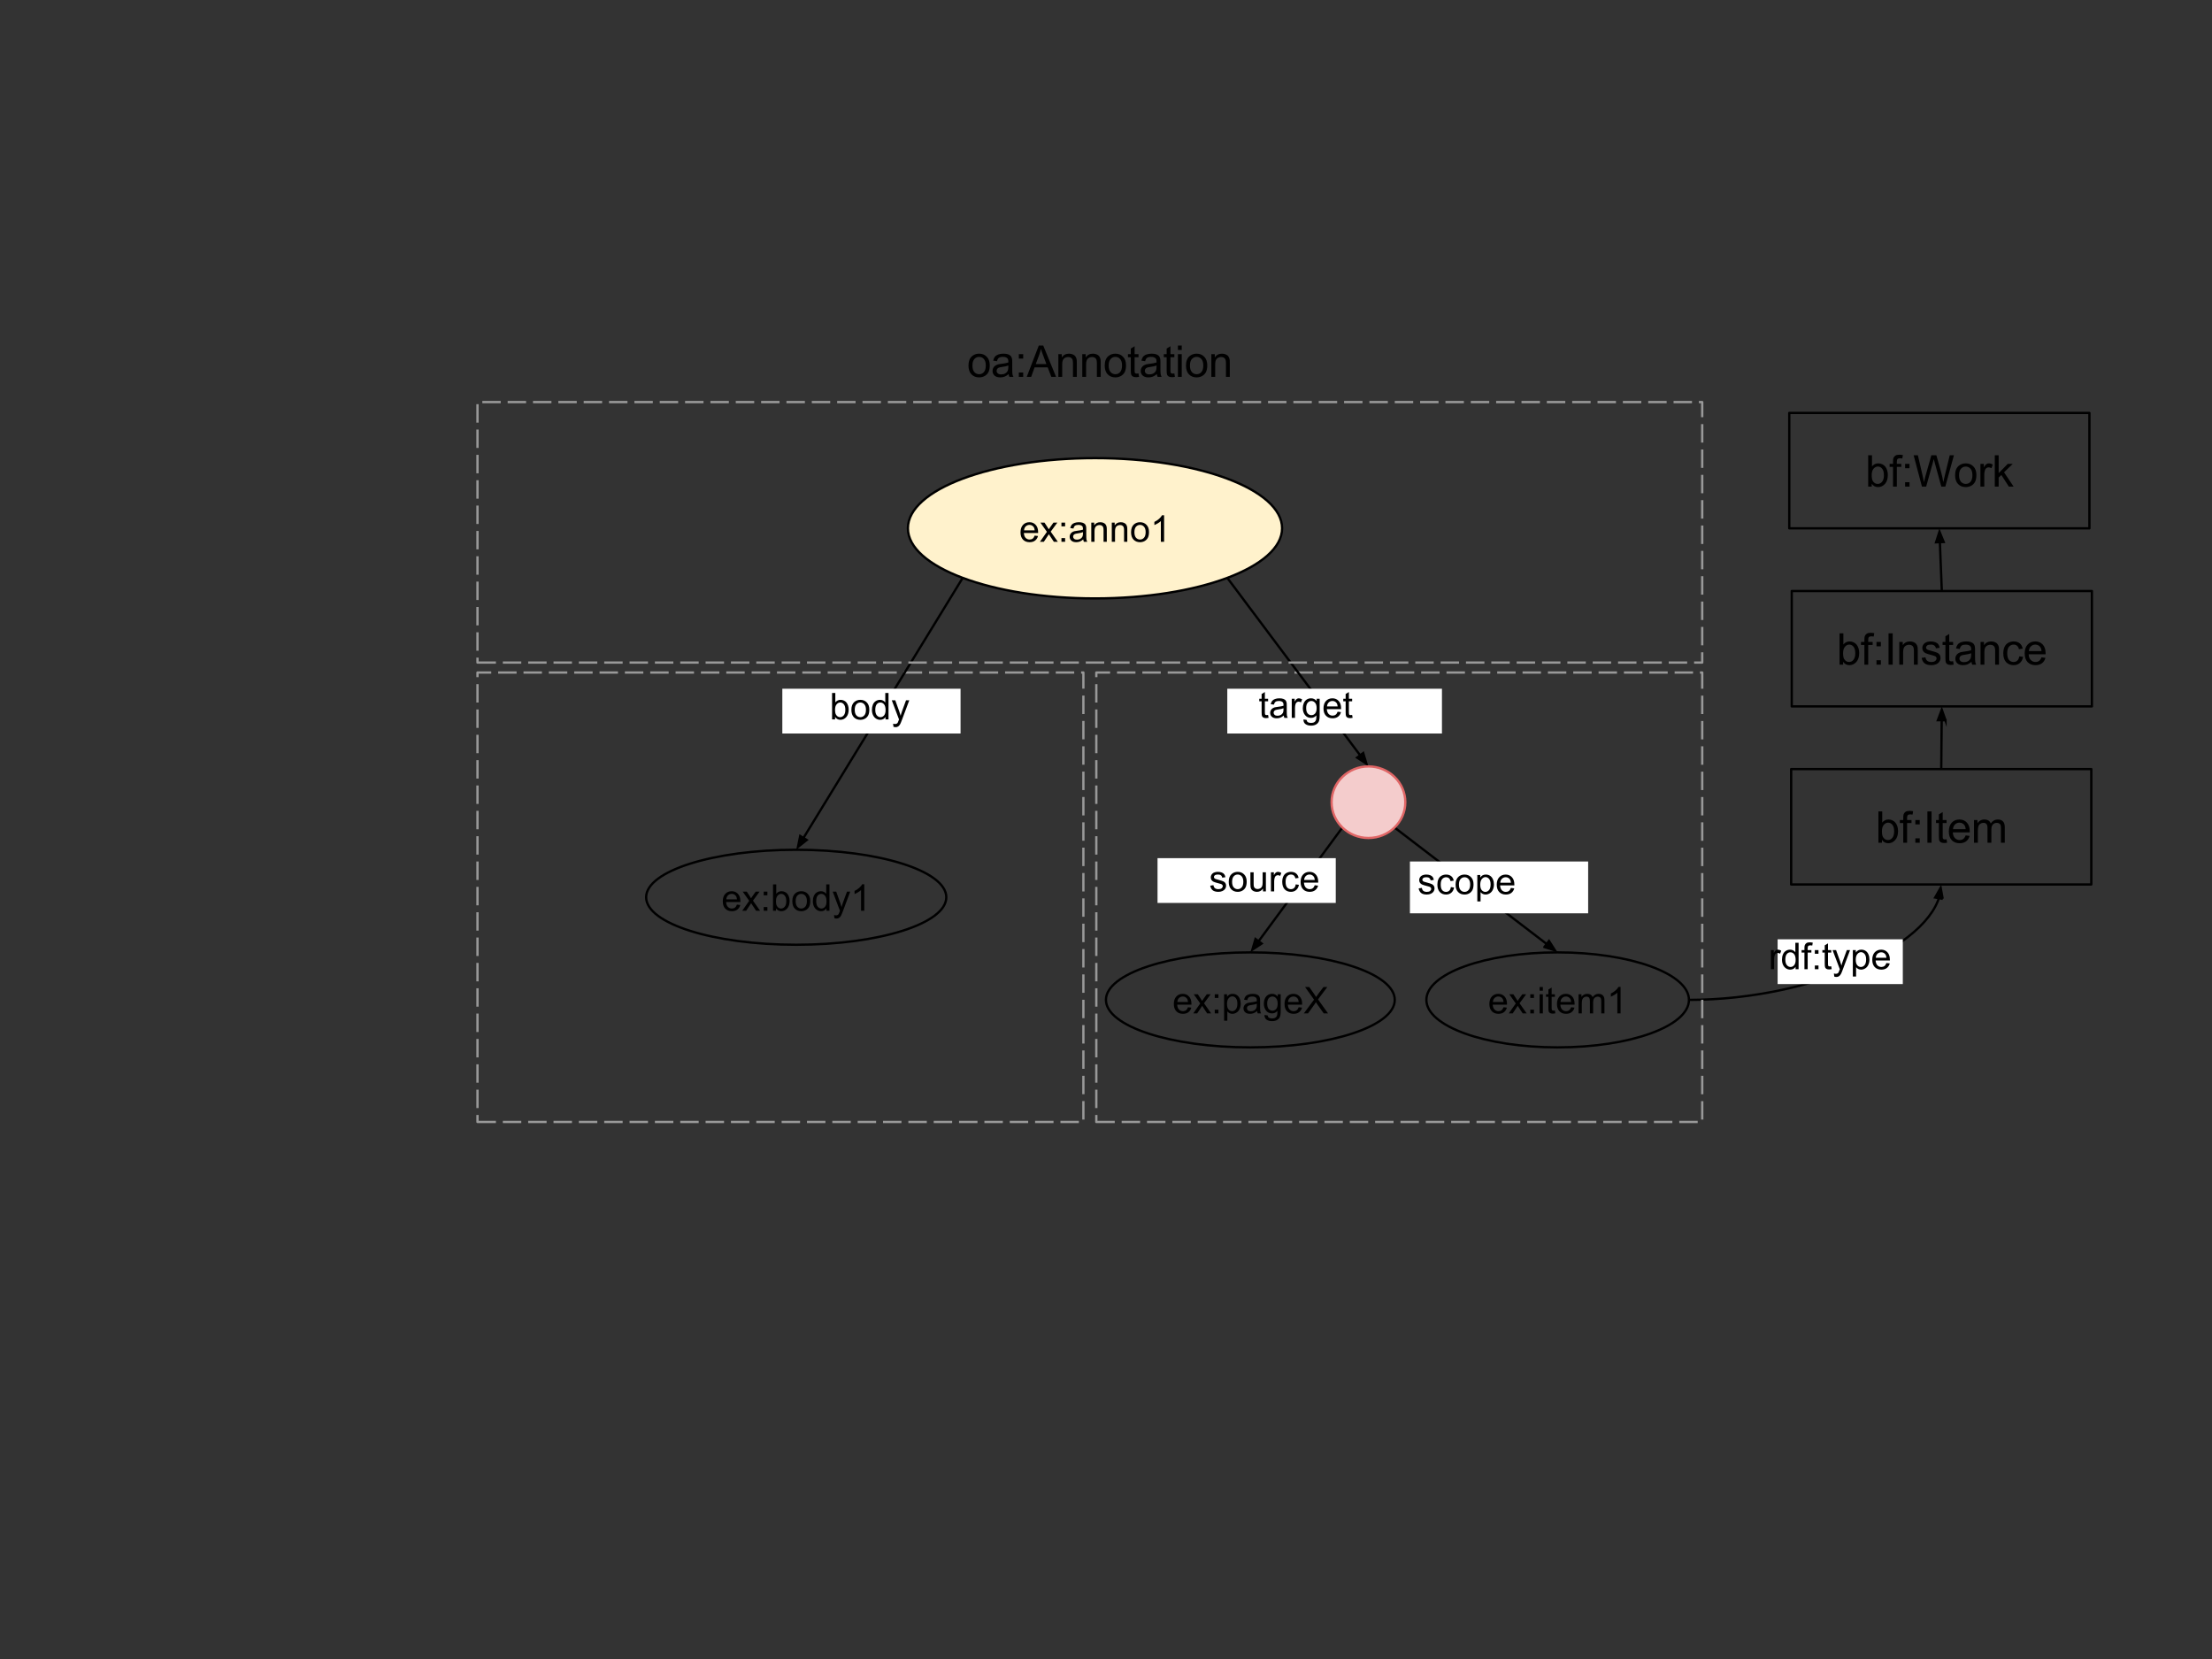 <?xml version="1.0" encoding="UTF-8" standalone="no"?>
<!-- Created with Inkscape (http://www.inkscape.org/) -->

<svg
   xmlns:dc="http://purl.org/dc/elements/1.1/"
   xmlns:cc="http://creativecommons.org/ns#"
   xmlns:rdf="http://www.w3.org/1999/02/22-rdf-syntax-ns#"
   xmlns:svg="http://www.w3.org/2000/svg"
   xmlns="http://www.w3.org/2000/svg"
   version="1.1"
   width="960"
   height="720"
   id="svg3191"
   xml:space="preserve"><rect width="100%" height="100%" fill="#333333" stroke="none"/><defs
     id="defs3195" /><g
     transform="matrix(1.25,0,0,-1.25,0,720)"
     id="g3199"><g
       transform="scale(0.1,0.1)"
       id="g3201"><path
         d="m 1657.81,1864.61 2103.67,0 0,1560.43 -2103.67,0 0,-1560.43 z"
         id="path3203"
         style="fill:none;stroke:#999999;stroke-width:8;stroke-linecap:butt;stroke-linejoin:round;stroke-miterlimit:10;stroke-opacity:1;stroke-dasharray:64, 24;stroke-dashoffset:0" /><path
         d="m 5863.98,2288.44 c 218.95,0 437.93,50.08 602.15,125.19 82.11,37.58 150.51,81.37 198.44,128.32 23.95,23.48 42.73,47.74 55.59,72.39 3.2,6.17 6.01,12.34 8.47,18.55 0.63,1.56 1.21,3.13 1.76,4.65 0.27,0.78 0.55,1.56 0.82,2.34 l 0.63,1.84"
         id="path3205"
         style="fill:none;stroke:#000000;stroke-width:8;stroke-linecap:butt;stroke-linejoin:round;stroke-miterlimit:10;stroke-opacity:1;stroke-dasharray:none" /><path
         d="m 6744.88,2639.53 -6.99,38.01 -19.06,-33.59 26.05,-4.42 z"
         id="path3207"
         style="fill:#000000;fill-opacity:1;fill-rule:evenodd;stroke:none" /><path
         d="m 6744.88,2639.53 -6.99,38.01 -19.06,-33.59 26.05,-4.42 z"
         id="path3209"
         style="fill:none;stroke:#000000;stroke-width:8;stroke-linecap:butt;stroke-linejoin:miter;stroke-miterlimit:10;stroke-opacity:1;stroke-dasharray:none" /><path
         d="m 6171.84,2343.32 434.652,0 0,155.469 -434.652,0 0,-155.469 z"
         id="path3211"
         style="fill:#ffffff;fill-opacity:1;fill-rule:nonzero;stroke:none" /><path
         d="m 3806.37,1864.53 2103.71,0 0,1560.43 -2103.71,0 0,-1560.43 z"
         id="path3213"
         style="fill:none;stroke:#999999;stroke-width:8;stroke-linecap:butt;stroke-linejoin:round;stroke-miterlimit:10;stroke-opacity:1;stroke-dasharray:64, 24;stroke-dashoffset:0" /><path
         d="m 4841.72,2886.91 528.32,-404.45"
         id="path3215"
         style="fill:none;stroke:#000000;stroke-width:8;stroke-linecap:butt;stroke-linejoin:round;stroke-miterlimit:10;stroke-opacity:1;stroke-dasharray:none" /><path
         d="m 5362.03,2471.95 36.84,-11.56 -20.78,32.54 -16.06,-20.98 z"
         id="path3217"
         style="fill:#000000;fill-opacity:1;fill-rule:evenodd;stroke:none" /><path
         d="m 5362.03,2471.95 36.84,-11.56 -20.78,32.54 -16.06,-20.98 z"
         id="path3219"
         style="fill:none;stroke:#000000;stroke-width:8;stroke-linecap:butt;stroke-linejoin:miter;stroke-miterlimit:10;stroke-opacity:1;stroke-dasharray:none" /><path
         d="m 4660.7,2886.91 -291.01,-395"
         id="path3221"
         style="fill:none;stroke:#000000;stroke-width:8;stroke-linecap:butt;stroke-linejoin:round;stroke-miterlimit:10;stroke-opacity:1;stroke-dasharray:none" /><path
         d="m 4359.06,2499.77 -10.9,-37.07 32.15,21.36 -21.25,15.71 z"
         id="path3223"
         style="fill:#000000;fill-opacity:1;fill-rule:evenodd;stroke:none" /><path
         d="m 4359.06,2499.77 -10.9,-37.07 32.15,21.36 -21.25,15.71 z"
         id="path3225"
         style="fill:none;stroke:#000000;stroke-width:8;stroke-linecap:butt;stroke-linejoin:miter;stroke-miterlimit:10;stroke-opacity:1;stroke-dasharray:none" /><path
         d="m 4018.91,2625.04 618.828,0 0,155.473 -618.828,0 0,-155.473 z"
         id="path3227"
         style="fill:#ffffff;fill-opacity:1;fill-rule:nonzero;stroke:none" /><path
         d="m 4895.2,2589.03 618.832,0 0,179.879 -618.832,0 0,-179.879 z"
         id="path3229"
         style="fill:#ffffff;fill-opacity:1;fill-rule:nonzero;stroke:none" /><path
         d="M 3342.5,3753.67 2789.53,2850.51"
         id="path3231"
         style="fill:none;stroke:#000000;stroke-width:8;stroke-linecap:butt;stroke-linejoin:round;stroke-miterlimit:10;stroke-opacity:1;stroke-dasharray:none" /><path
         d="m 2778.28,2857.38 -7.69,-37.85 30.23,24.06 -22.54,13.79 z"
         id="path3233"
         style="fill:#000000;fill-opacity:1;fill-rule:evenodd;stroke:none" /><path
         d="m 2778.28,2857.38 -7.69,-37.85 30.23,24.06 -22.54,13.79 z"
         id="path3235"
         style="fill:none;stroke:#000000;stroke-width:8;stroke-linecap:butt;stroke-linejoin:miter;stroke-miterlimit:10;stroke-opacity:1;stroke-dasharray:none" /><path
         d="m 2716.21,3213.28 618.828,0 0,155.469 -618.828,0 0,-155.469 z"
         id="path3237"
         style="fill:#ffffff;fill-opacity:1;fill-rule:nonzero;stroke:none" /><path
         d="M 4261.13,3753.67 4722.42,3137.5"
         id="path3239"
         style="fill:none;stroke:#000000;stroke-width:8;stroke-linecap:butt;stroke-linejoin:round;stroke-miterlimit:10;stroke-opacity:1;stroke-dasharray:none" /><path
         d="m 4711.88,3129.57 32.3,-21.13 -11.17,36.95 -21.13,-15.82 z"
         id="path3241"
         style="fill:#000000;fill-opacity:1;fill-rule:evenodd;stroke:none" /><path
         d="m 4711.88,3129.57 32.3,-21.13 -11.17,36.95 -21.13,-15.82 z"
         id="path3243"
         style="fill:none;stroke:#000000;stroke-width:8;stroke-linecap:butt;stroke-linejoin:miter;stroke-miterlimit:10;stroke-opacity:1;stroke-dasharray:none" /><path
         d="m 4261.13,3213.28 745.313,0 0,155.469 -745.313,0 0,-155.469 z"
         id="path3245"
         style="fill:#ffffff;fill-opacity:1;fill-rule:nonzero;stroke:none" /><path
         d="m 1657.81,3459.65 4252.23,0 0,904.301 -4252.23,0 0,-904.301 z"
         id="path3247"
         style="fill:none;stroke:#999999;stroke-width:8;stroke-linecap:butt;stroke-linejoin:round;stroke-miterlimit:10;stroke-opacity:1;stroke-dasharray:64, 24;stroke-dashoffset:0" /><path
         d="m 3152.23,3925.9 c 0,134.49 290.82,243.51 649.57,243.51 358.75,0 649.57,-109.02 649.57,-243.51 0,-134.53 -290.82,-243.56 -649.57,-243.56 -358.75,0 -649.57,109.03 -649.57,243.56 z"
         id="path3249"
         style="fill:#fff2cc;fill-opacity:1;fill-rule:nonzero;stroke:none" /><path
         d="m 3152.23,3925.9 c 0,134.49 290.82,243.51 649.57,243.51 358.75,0 649.57,-109.02 649.57,-243.51 0,-134.53 -290.82,-243.56 -649.57,-243.56 -358.75,0 -649.57,109.03 -649.57,243.56 z"
         id="path3251"
         style="fill:none;stroke:#000000;stroke-width:8;stroke-linecap:butt;stroke-linejoin:round;stroke-miterlimit:10;stroke-opacity:1;stroke-dasharray:none" /><path
         d="m 3592.34,3900.39 11.61,-1.41 c -1.84,-6.83 -5.24,-12.1 -10.24,-15.86 -4.92,-3.74 -11.21,-5.62 -18.87,-5.62 -9.76,0 -17.46,3.01 -23.12,8.98 -5.67,6.02 -8.52,14.38 -8.52,25.16 0,11.13 2.89,19.81 8.64,25.98 5.74,6.17 13.2,9.26 22.38,9.26 8.83,0 16.01,-3.05 21.6,-9.15 5.66,-5.97 8.52,-14.45 8.52,-25.35 l 0,-3 -49.5,0 c 0.39,-7.35 2.46,-12.97 6.14,-16.88 3.75,-3.83 8.36,-5.74 13.86,-5.74 4.14,0 7.7,1.09 10.63,3.24 2.89,2.15 5.19,5.62 6.87,10.39 z m -36.87,18.24 36.99,0 c -0.51,5.59 -1.91,9.73 -4.26,12.5 -3.59,4.34 -8.2,6.49 -13.86,6.49 -5.16,0 -9.54,-1.76 -13.13,-5.24 -3.51,-3.43 -5.43,-8 -5.74,-13.75 z m 55.19,-39.65 24.22,34.54 -22.5,31.87 14.14,0 10.12,-15.51 c 1.91,-3 3.48,-5.5 4.65,-7.5 1.83,2.74 3.51,5.2 5.12,7.39 l 11.13,15.62 13.48,0 -23.01,-31.25 24.76,-35.16 -13.86,0 -13.64,20.63 -3.63,5.62 -17.38,-26.25 -13.6,0 z m 74.61,53.64 0,12.77 12.74,0 0,-12.77 -12.74,0 z m 0,-53.64 0,12.9 12.74,0 0,-12.9 -12.74,0 z m 75.71,8.29 c -4.18,-3.6 -8.17,-6.14 -12.03,-7.66 -3.83,-1.41 -7.93,-2.11 -12.35,-2.11 -7.34,0 -12.97,1.8 -16.87,5.39 -3.95,3.56 -5.9,8.13 -5.9,13.59 0,3.29 0.74,6.22 2.26,8.91 1.49,2.73 3.4,4.88 5.75,6.49 2.42,1.67 5.11,2.92 8.12,3.74 2.27,0.59 5.59,1.14 10,1.65 9.1,1.05 15.78,2.34 20.12,3.86 l 0,3.01 c 0,4.57 -1.02,7.77 -3.13,9.61 -2.89,2.58 -7.18,3.87 -12.85,3.87 -5.27,0 -9.18,-0.94 -11.76,-2.85 -2.5,-1.84 -4.33,-5.12 -5.5,-9.77 l -11.02,1.48 c 1.02,4.69 2.66,8.48 4.88,11.41 2.35,2.89 5.67,5.12 10,6.6 4.34,1.6 9.34,2.39 15,2.39 5.67,0 10.28,-0.67 13.75,-2 3.6,-1.33 6.21,-3 7.89,-5 1.64,-1.99 2.82,-4.53 3.48,-7.61 0.43,-1.92 0.63,-5.39 0.63,-10.39 l 0,-15 c 0,-10.51 0.23,-17.11 0.62,-19.89 0.51,-2.73 1.48,-5.39 2.89,-8.01 l -11.76,0 c -1.17,2.35 -1.91,5.12 -2.22,8.29 z m -0.9,25.11 c -4.06,-1.68 -10.2,-3.08 -18.36,-4.26 -4.69,-0.66 -7.97,-1.4 -9.88,-2.26 -1.92,-0.82 -3.4,-2.07 -4.5,-3.75 -1.01,-1.56 -1.52,-3.32 -1.52,-5.23 0,-3.01 1.13,-5.51 3.4,-7.5 2.34,-2 5.66,-3.01 10,-3.01 4.33,0 8.16,0.93 11.48,2.77 3.44,1.91 5.94,4.53 7.5,7.85 1.25,2.5 1.88,6.25 1.88,11.25 l 0,4.14 z m 28.83,-33.4 0,66.41 10.11,0 0,-9.37 c 4.85,7.22 11.88,10.86 21.14,10.86 3.98,0 7.65,-0.71 10.97,-2.11 3.36,-1.45 5.86,-3.32 7.5,-5.63 1.68,-2.34 2.85,-5.16 3.52,-8.4 0.43,-2.07 0.62,-5.7 0.62,-10.86 l 0,-40.9 -11.25,0 0,40.4 c 0,4.57 -0.47,8 -1.36,10.23 -0.86,2.34 -2.39,4.18 -4.65,5.51 -2.15,1.33 -4.73,1.99 -7.74,1.99 -4.84,0 -8.98,-1.52 -12.5,-4.61 -3.39,-3.01 -5.11,-8.75 -5.11,-17.27 l 0,-36.25 -11.25,0 z m 71.17,0 0,66.41 10.12,0 0,-9.37 c 4.84,7.22 11.87,10.86 21.13,10.86 4.02,0 7.65,-0.71 11.01,-2.11 3.32,-1.45 5.82,-3.32 7.5,-5.63 1.64,-2.34 2.82,-5.16 3.48,-8.4 0.43,-2.07 0.63,-5.7 0.63,-10.86 l 0,-40.9 -11.25,0 0,40.4 c 0,4.57 -0.43,8 -1.37,10.23 -0.82,2.34 -2.38,4.18 -4.61,5.51 -2.19,1.33 -4.77,1.99 -7.77,1.99 -4.81,0 -8.99,-1.52 -12.5,-4.61 -3.4,-3.01 -5.12,-8.75 -5.12,-17.27 l 0,-36.25 -11.25,0 z m 66.95,33.29 c 0,12.22 3.4,21.32 10.24,27.22 5.74,4.92 12.73,7.39 20.89,7.39 9.14,0 16.61,-3.01 22.35,-8.99 5.86,-5.94 8.75,-14.18 8.75,-24.77 0,-8.51 -1.29,-15.19 -3.87,-20.11 -2.58,-4.92 -6.33,-8.75 -11.25,-11.53 -4.84,-2.65 -10.16,-3.98 -15.98,-3.98 -9.25,0 -16.75,2.97 -22.5,8.87 -5.78,6.01 -8.63,14.65 -8.63,25.9 z m 11.6,0 c 0,-8.52 1.84,-14.89 5.51,-19.15 3.75,-4.25 8.44,-6.36 14.02,-6.36 5.59,0 10.2,2.11 13.87,6.36 3.75,4.26 5.63,10.75 5.63,19.5 0,8.16 -1.88,14.37 -5.63,18.63 -3.67,4.26 -8.28,6.37 -13.87,6.37 -5.58,0 -10.27,-2.11 -14.02,-6.37 -3.67,-4.18 -5.51,-10.51 -5.51,-18.98 z m 103.09,-33.29 -11.25,0 0,71.76 c -2.77,-2.58 -6.33,-5.15 -10.74,-7.73 -4.34,-2.58 -8.28,-4.53 -11.76,-5.9 l 0,10.9 c 6.25,3.01 11.72,6.56 16.37,10.74 4.76,4.26 8.12,8.32 10.11,12.27 l 7.27,0 0,-92.04 z"
         id="path3253"
         style="fill:#000000;fill-opacity:1;fill-rule:nonzero;stroke:none" /><path
         d="m 3362.54,4490.82 c 0,14.57 4.1,25.43 12.26,32.5 6.76,5.82 15,8.75 24.73,8.75 10.86,0 19.69,-3.59 26.52,-10.74 6.92,-7.11 10.36,-16.88 10.36,-29.38 0,-10.19 -1.53,-18.16 -4.61,-24.02 -3.01,-5.74 -7.42,-10.23 -13.25,-13.48 -5.74,-3.16 -12.1,-4.76 -19.02,-4.76 -10.98,0 -19.92,3.55 -26.72,10.62 -6.83,7.07 -10.27,17.27 -10.27,30.51 z m 13.75,0 c 0,-10.08 2.23,-17.62 6.64,-22.62 4.41,-5 9.96,-7.5 16.6,-7.5 6.68,0 12.19,2.5 16.52,7.5 4.42,5.08 6.61,12.78 6.61,23.13 0,9.72 -2.19,17.11 -6.61,22.11 -4.41,5 -9.92,7.5 -16.52,7.5 -6.64,0 -12.19,-2.5 -16.6,-7.5 -4.41,-5 -6.64,-12.54 -6.64,-22.62 z m 125.74,-29.65 c -5,-4.22 -9.76,-7.22 -14.37,-8.98 -4.57,-1.68 -9.5,-2.5 -14.73,-2.5 -8.59,0 -15.2,2.07 -19.88,6.25 -4.65,4.26 -7,9.68 -7,16.25 0,3.9 0.86,7.46 2.62,10.62 1.76,3.17 4.06,5.71 6.88,7.62 2.85,1.91 6.05,3.4 9.61,4.37 2.69,0.75 6.64,1.45 11.87,2 10.86,1.36 18.83,2.89 23.91,4.65 l 0,3.47 c 0,5.43 -1.25,9.26 -3.75,11.53 -3.44,3 -8.52,4.49 -15.28,4.49 -6.25,0 -10.86,-1.1 -13.86,-3.24 -3.01,-2.19 -5.2,-6.1 -6.64,-11.76 l -13.13,1.87 c 1.25,5.59 3.24,10.08 5.9,13.52 2.73,3.4 6.68,6.01 11.76,7.85 5.15,1.91 11.17,2.89 17.97,2.89 6.75,0 12.22,-0.78 16.4,-2.38 4.14,-1.57 7.23,-3.6 9.22,-6.02 2.03,-2.38 3.4,-5.43 4.14,-9.1 0.51,-2.27 0.74,-6.33 0.74,-12.27 l 0,-17.85 c 0,-12.42 0.28,-20.31 0.75,-23.63 0.58,-3.24 1.75,-6.37 3.51,-9.37 l -13.98,0 c -1.45,2.73 -2.31,5.97 -2.66,9.72 z m -1.09,29.77 c -4.85,-1.92 -12.15,-3.6 -21.88,-5 -5.51,-0.74 -9.37,-1.64 -11.64,-2.62 -2.26,-1.02 -3.98,-2.46 -5.23,-4.37 -1.25,-1.92 -1.88,-4.07 -1.88,-6.37 0,-3.6 1.33,-6.6 3.99,-9.03 2.73,-2.3 6.72,-3.47 11.87,-3.47 5.16,0 9.77,1.09 13.75,3.36 3.99,2.34 6.96,5.43 8.87,9.26 1.44,3.08 2.15,7.53 2.15,13.35 l 0,4.89 z m 36.36,24.14 0,15.23 15.24,0 0,-15.23 -15.24,0 z m 0,-63.63 0,15.23 15.24,0 0,-15.23 -15.24,0 z m 27.47,0 41.87,108.75 15.51,0 44.49,-108.75 -16.37,0 -12.73,33 -45.51,0 -11.87,-33 -15.39,0 z m 31.36,44.6 36.88,0 -11.25,30.28 c -3.48,9.06 -6.06,16.56 -7.74,22.5 -1.4,-7.03 -3.36,-13.95 -5.86,-20.78 l -12.03,-32 z m 78.44,-44.6 0,78.86 11.99,0 0,-11.25 c 5.86,8.67 14.22,13.01 25.12,13.01 4.77,0 9.14,-0.9 13.12,-2.62 4.03,-1.68 7,-3.94 8.91,-6.75 1.99,-2.78 3.4,-6.02 4.22,-9.77 0.51,-2.5 0.78,-6.84 0.78,-13.01 l 0,-48.47 -13.4,0 0,48 c 0,5.39 -0.54,9.46 -1.6,12.11 -1.01,2.74 -2.85,4.92 -5.51,6.49 -2.65,1.6 -5.78,2.38 -9.37,2.38 -5.67,0 -10.59,-1.8 -14.77,-5.35 -4.06,-3.6 -6.13,-10.47 -6.13,-20.63 l 0,-43 -13.36,0 z m 83.01,0 0,78.86 11.99,0 0,-11.25 c 5.82,8.67 14.22,13.01 25.12,13.01 4.76,0 9.14,-0.9 13.12,-2.62 4.03,-1.68 6.96,-3.94 8.91,-6.75 1.99,-2.78 3.4,-6.02 4.22,-9.77 0.51,-2.5 0.78,-6.84 0.78,-13.01 l 0,-48.47 -13.4,0 0,48 c 0,5.39 -0.55,9.46 -1.6,12.11 -1.02,2.74 -2.85,4.92 -5.51,6.49 -2.69,1.6 -5.82,2.38 -9.37,2.38 -5.67,0 -10.59,-1.8 -14.77,-5.35 -4.06,-3.6 -6.13,-10.47 -6.13,-20.63 l 0,-43 -13.36,0 z m 78.01,39.37 c 0,14.57 4.06,25.43 12.22,32.5 6.76,5.82 15,8.75 24.77,8.75 10.82,0 19.69,-3.59 26.48,-10.74 6.96,-7.11 10.39,-16.88 10.39,-29.38 0,-10.19 -1.52,-18.16 -4.61,-24.02 -3,-5.74 -7.42,-10.23 -13.28,-13.48 -5.74,-3.16 -12.07,-4.76 -18.98,-4.76 -11.02,0 -19.92,3.55 -26.76,10.62 -6.84,7.07 -10.23,17.27 -10.23,30.51 z m 13.75,0 c 0,-10.08 2.18,-17.62 6.6,-22.62 4.45,-5 9.96,-7.5 16.64,-7.5 6.68,0 12.19,2.5 16.48,7.5 4.46,5.08 6.64,12.78 6.64,23.13 0,9.72 -2.18,17.11 -6.64,22.11 -4.41,5 -9.88,7.5 -16.48,7.5 -6.68,0 -12.19,-2.5 -16.64,-7.5 -4.42,-5 -6.6,-12.54 -6.6,-22.62 z m 103.51,-27.38 1.88,-11.88 c -3.75,-0.74 -7.15,-1.13 -10.16,-1.13 -4.8,0 -8.55,0.74 -11.25,2.27 -2.66,1.56 -4.53,3.59 -5.62,5.97 -1.06,2.5 -1.61,7.81 -1.61,15.9 l 0,45.23 -9.88,0 0,10.51 9.88,0 0,19.49 13.25,8.01 0,-27.5 13.51,0 0,-10.51 -13.51,0 0,-45.97 c 0,-3.83 0.19,-6.29 0.62,-7.38 0.51,-1.1 1.29,-1.96 2.38,-2.62 1.1,-0.67 2.62,-1.02 4.61,-1.02 1.45,0 3.4,0.2 5.9,0.63 z m 63.71,-2.27 c -5,-4.22 -9.8,-7.22 -14.37,-8.98 -4.61,-1.68 -9.49,-2.5 -14.77,-2.5 -8.59,0 -15.19,2.07 -19.88,6.25 -4.65,4.26 -6.99,9.68 -6.99,16.25 0,3.9 0.9,7.46 2.61,10.62 1.76,3.17 4.07,5.71 6.88,7.62 2.85,1.91 6.05,3.4 9.65,4.37 2.65,0.75 6.6,1.45 11.87,2 10.82,1.36 18.79,2.89 23.87,4.65 l 0,3.47 c 0,5.43 -1.25,9.26 -3.75,11.53 -3.4,3 -8.52,4.49 -15.23,4.49 -6.25,0 -10.9,-1.1 -13.91,-3.24 -2.97,-2.19 -5.2,-6.1 -6.6,-11.76 l -13.13,1.87 c 1.25,5.59 3.21,10.08 5.86,13.52 2.78,3.4 6.68,6.01 11.76,7.85 5.16,1.91 11.17,2.89 18.01,2.89 6.76,0 12.18,-0.78 16.36,-2.38 4.18,-1.57 7.27,-3.6 9.26,-6.02 1.99,-2.38 3.36,-5.43 4.1,-9.1 0.51,-2.27 0.79,-6.33 0.79,-12.27 l 0,-17.85 c 0,-12.42 0.23,-20.31 0.74,-23.63 0.58,-3.24 1.76,-6.37 3.47,-9.37 l -13.98,0 c -1.41,2.73 -2.3,5.97 -2.62,9.72 z m -1.13,29.77 c -4.84,-1.92 -12.11,-3.6 -21.88,-5 -5.5,-0.74 -9.37,-1.64 -11.64,-2.62 -2.22,-1.02 -3.98,-2.46 -5.23,-4.37 -1.25,-1.92 -1.88,-4.07 -1.88,-6.37 0,-3.6 1.33,-6.6 3.99,-9.03 2.77,-2.3 6.72,-3.47 11.87,-3.47 5.2,0 9.77,1.09 13.75,3.36 4.03,2.34 7,5.43 8.91,9.26 1.41,3.08 2.11,7.53 2.11,13.35 l 0,4.89 z m 61.87,-27.5 1.88,-11.88 c -3.75,-0.74 -7.11,-1.13 -10.12,-1.13 -4.84,0 -8.59,0.74 -11.25,2.27 -2.65,1.56 -4.53,3.59 -5.62,5.97 -1.1,2.5 -1.64,7.81 -1.64,15.9 l 0,45.23 -9.85,0 0,10.51 9.85,0 0,19.49 13.28,8.01 0,-27.5 13.47,0 0,-10.51 -13.47,0 0,-45.97 c 0,-3.83 0.19,-6.29 0.62,-7.38 0.47,-1.1 1.29,-1.96 2.35,-2.62 1.09,-0.67 2.65,-1.02 4.65,-1.02 1.4,0 3.35,0.2 5.85,0.63 z m 12.35,81.48 0,15.28 13.36,0 0,-15.28 -13.36,0 z m 0,-93.47 0,78.86 13.36,0 0,-78.86 -13.36,0 z m 28.05,39.37 c 0,14.57 4.06,25.43 12.22,32.5 6.76,5.82 15,8.75 24.77,8.75 10.82,0 19.65,-3.59 26.48,-10.74 6.92,-7.11 10.39,-16.88 10.39,-29.38 0,-10.19 -1.56,-18.16 -4.61,-24.02 -3,-5.74 -7.42,-10.23 -13.28,-13.48 -5.74,-3.16 -12.07,-4.76 -18.98,-4.76 -11.02,0 -19.92,3.55 -26.76,10.62 -6.84,7.07 -10.23,17.27 -10.23,30.51 z m 13.75,0 c 0,-10.08 2.18,-17.62 6.6,-22.62 4.41,-5 9.96,-7.5 16.64,-7.5 6.68,0 12.15,2.5 16.48,7.5 4.42,5.08 6.64,12.78 6.64,23.13 0,9.72 -2.22,17.11 -6.64,22.11 -4.41,5 -9.92,7.5 -16.48,7.5 -6.68,0 -12.23,-2.5 -16.64,-7.5 -4.42,-5 -6.6,-12.54 -6.6,-22.62 z m 74.25,-39.37 0,78.86 12,0 0,-11.25 c 5.82,8.67 14.21,13.01 25.11,13.01 4.77,0 9.14,-0.9 13.13,-2.62 3.98,-1.68 6.95,-3.94 8.86,-6.75 2,-2.78 3.44,-6.02 4.26,-9.77 0.51,-2.5 0.74,-6.84 0.74,-13.01 l 0,-48.47 -13.35,0 0,48 c 0,5.39 -0.55,9.46 -1.65,12.11 -0.97,2.74 -2.81,4.92 -5.5,6.49 -2.66,1.6 -5.78,2.38 -9.38,2.38 -5.66,0 -10.54,-1.8 -14.72,-5.35 -4.11,-3.6 -6.14,-10.47 -6.14,-20.63 l 0,-43 -13.36,0 z"
         id="path3255"
         style="fill:#000000;fill-opacity:1;fill-rule:nonzero;stroke:none" /><path
         d="m 2899.41,3262.3 -10.46,0 0,91.65 11.25,0 0,-32.66 c 4.72,5.94 10.82,8.91 18.24,8.91 4.06,0 7.89,-0.86 11.48,-2.5 3.67,-1.61 6.68,-3.91 9.03,-6.88 2.38,-3.01 4.25,-6.64 5.62,-10.9 1.33,-4.14 1.99,-8.63 1.99,-13.36 0,-11.4 -2.85,-20.27 -8.51,-26.52 -5.59,-6.13 -12.35,-9.22 -20.24,-9.22 -7.85,0 -13.98,3.28 -18.4,9.84 l 0,-8.36 z m -0.11,33.75 c 0,-8 1.09,-13.75 3.24,-17.26 3.51,-5.82 8.32,-8.75 14.37,-8.75 4.93,0 9.18,2.15 12.78,6.41 3.55,4.33 5.35,10.7 5.35,19.1 0,8.67 -1.72,15.04 -5.24,19.14 -3.43,4.14 -7.53,6.25 -12.38,6.25 -4.92,0 -9.18,-2.15 -12.73,-6.37 -3.6,-4.26 -5.39,-10.43 -5.39,-18.52 z m 56.68,-0.5 c 0,12.26 3.43,21.33 10.27,27.26 5.74,4.92 12.7,7.39 20.86,7.39 9.18,0 16.64,-3.01 22.38,-9.03 5.82,-5.9 8.75,-14.14 8.75,-24.72 0,-8.52 -1.29,-15.24 -3.86,-20.16 -2.58,-4.88 -6.33,-8.75 -11.26,-11.49 -4.84,-2.65 -10.19,-3.98 -16.01,-3.98 -9.26,0 -16.76,2.93 -22.5,8.87 -5.74,5.97 -8.63,14.61 -8.63,25.86 z m 11.64,0 c 0,-8.48 1.83,-14.89 5.5,-19.1 3.76,-4.26 8.4,-6.41 13.99,-6.41 5.59,0 10.19,2.15 13.87,6.41 3.75,4.21 5.62,10.74 5.62,19.49 0,8.16 -1.87,14.37 -5.62,18.63 -3.68,4.22 -8.28,6.37 -13.87,6.37 -5.59,0 -10.23,-2.15 -13.99,-6.37 -3.67,-4.18 -5.5,-10.51 -5.5,-19.02 z m 106.79,-33.25 0,8.36 c -4.14,-6.56 -10.31,-9.84 -18.47,-9.84 -5.35,0 -10.24,1.45 -14.65,4.38 -4.41,2.89 -7.85,6.99 -10.35,12.22 -2.42,5.28 -3.64,11.25 -3.64,18.01 0,6.68 1.1,12.66 3.25,18.01 2.26,5.39 5.58,9.53 10,12.38 4.41,2.89 9.37,4.38 14.88,4.38 3.98,0 7.54,-0.86 10.62,-2.5 3.17,-1.68 5.71,-3.91 7.62,-6.65 l 0,32.9 11.25,0 0,-91.65 -10.51,0 z m -35.46,33.13 c 0,-8.52 1.75,-14.88 5.35,-19.14 3.59,-4.14 7.81,-6.25 12.61,-6.25 4.93,0 9.11,2.03 12.5,6.01 3.52,4.11 5.28,10.24 5.28,18.52 0,9.06 -1.76,15.74 -5.28,20 -3.47,4.22 -7.81,6.37 -12.96,6.37 -5,0 -9.18,-2.03 -12.5,-6.14 -3.36,-4.1 -5,-10.54 -5,-19.37 z m 63.16,-58.75 -1.25,10.62 c 2.42,-0.66 4.53,-1.01 6.37,-1.01 2.5,0 4.53,0.43 6.01,1.25 1.49,0.86 2.74,2.03 3.75,3.51 0.67,1.1 1.8,3.87 3.36,8.36 0.27,0.59 0.59,1.53 1.02,2.78 l -25.12,66.48 12.11,0 13.75,-38.36 c 1.84,-4.92 3.48,-10.04 4.88,-15.39 1.25,5.16 2.78,10.24 4.61,15.12 l 14.14,38.63 11.25,0 -25.23,-67.5 c -2.7,-7.34 -4.77,-12.38 -6.25,-15.12 -2.03,-3.67 -4.3,-6.36 -6.88,-8.12 -2.61,-1.76 -5.7,-2.62 -9.25,-2.62 -2.19,0 -4.61,0.47 -7.27,1.37 z"
         id="path3257"
         style="fill:#000000;fill-opacity:1;fill-rule:nonzero;stroke:none" /><path
         d="m 2243.4,2644.73 c 0,91.09 233.28,164.92 521.09,164.92 287.78,0 521.06,-73.83 521.06,-164.92 0,-91.06 -233.28,-164.89 -521.06,-164.89 -287.81,0 -521.09,73.83 -521.09,164.89 z"
         id="path3259"
         style="fill:none;stroke:#000000;stroke-width:8;stroke-linecap:butt;stroke-linejoin:round;stroke-miterlimit:10;stroke-opacity:1;stroke-dasharray:none" /><path
         d="m 2558.59,2619.26 11.64,-1.41 c -1.83,-6.83 -5.27,-12.11 -10.27,-15.86 -4.88,-3.75 -11.21,-5.62 -18.87,-5.62 -9.72,0 -17.46,3.01 -23.12,8.98 -5.67,6.02 -8.48,14.38 -8.48,25.16 0,11.13 2.85,19.8 8.6,25.97 5.78,6.18 13.24,9.26 22.38,9.26 8.83,0 16.05,-3.04 21.64,-9.14 5.66,-5.98 8.48,-14.45 8.48,-25.35 l 0,-3.01 -49.5,0 c 0.43,-7.34 2.46,-12.97 6.14,-16.87 3.75,-3.83 8.36,-5.75 13.86,-5.75 4.18,0 7.74,1.06 10.63,3.25 2.93,2.15 5.23,5.62 6.87,10.39 z m -36.87,18.24 36.99,0 c -0.47,5.59 -1.91,9.73 -4.22,12.5 -3.59,4.34 -8.24,6.48 -13.9,6.48 -5.16,0 -9.54,-1.75 -13.13,-5.23 -3.48,-3.44 -5.39,-8.01 -5.74,-13.75 z m 55.19,-39.65 24.26,34.53 -22.5,31.88 14.1,0 10.16,-15.51 c 1.91,-3.01 3.44,-5.51 4.61,-7.5 1.84,2.73 3.55,5.2 5.12,7.38 l 11.13,15.63 13.51,0 -23,-31.25 24.72,-35.16 -13.86,0 -13.64,20.63 -3.59,5.62 -17.38,-26.25 -13.64,0 z m 74.61,53.63 0,12.78 12.78,0 0,-12.78 -12.78,0 z m 0,-53.63 0,12.89 12.78,0 0,-12.89 -12.78,0 z m 42.82,0 -10.47,0 0,91.64 11.25,0 0,-32.61 c 4.72,5.89 10.82,8.86 18.24,8.86 4.06,0 7.89,-0.82 11.48,-2.5 3.68,-1.6 6.68,-3.86 9.03,-6.87 2.38,-3.01 4.25,-6.64 5.62,-10.86 1.33,-4.18 1.99,-8.63 1.99,-13.4 0,-11.41 -2.85,-20.23 -8.51,-26.49 -5.59,-6.17 -12.35,-9.25 -20.24,-9.25 -7.85,0 -13.98,3.28 -18.39,9.88 l 0,-8.4 z m -0.12,33.75 c 0,-7.97 1.09,-13.75 3.24,-17.22 3.52,-5.86 8.32,-8.76 14.38,-8.76 4.92,0 9.18,2.11 12.77,6.37 3.59,4.34 5.35,10.71 5.35,19.14 0,8.64 -1.72,15.04 -5.23,19.1 -3.4,4.18 -7.54,6.25 -12.39,6.25 -4.92,0 -9.14,-2.1 -12.73,-6.36 -3.59,-4.26 -5.39,-10.43 -5.39,-18.52 z m 56.68,-0.47 c 0,12.23 3.44,21.33 10.27,27.23 5.74,4.92 12.7,7.38 20.86,7.38 9.18,0 16.64,-3.01 22.38,-8.98 5.82,-5.94 8.75,-14.18 8.75,-24.77 0,-8.51 -1.28,-15.19 -3.86,-20.11 -2.58,-4.93 -6.33,-8.76 -11.25,-11.53 -4.85,-2.65 -10.16,-3.98 -16.02,-3.98 -9.26,0 -16.76,2.97 -22.5,8.86 -5.74,6.02 -8.63,14.65 -8.63,25.9 z m 11.64,0 c 0,-8.51 1.84,-14.88 5.51,-19.14 3.75,-4.26 8.4,-6.37 13.98,-6.37 5.59,0 10.24,2.11 13.87,6.37 3.75,4.26 5.62,10.74 5.62,19.49 0,8.17 -1.87,14.38 -5.62,18.64 -3.63,4.26 -8.28,6.36 -13.87,6.36 -5.58,0 -10.23,-2.1 -13.98,-6.36 -3.67,-4.18 -5.51,-10.51 -5.51,-18.99 z m 106.8,-33.28 0,8.4 c -4.14,-6.6 -10.32,-9.88 -18.48,-9.88 -5.35,0 -10.24,1.44 -14.65,4.37 -4.41,2.93 -7.85,6.99 -10.35,12.27 -2.42,5.23 -3.63,11.25 -3.63,17.97 0,6.68 1.09,12.69 3.24,18 2.26,5.43 5.58,9.54 10,12.39 4.41,2.93 9.37,4.37 14.88,4.37 3.99,0 7.54,-0.82 10.63,-2.5 3.16,-1.68 5.7,-3.86 7.61,-6.64 l 0,32.89 11.25,0 0,-91.64 -10.5,0 z m -35.47,33.13 c 0,-8.48 1.75,-14.85 5.35,-19.1 3.59,-4.18 7.81,-6.26 12.62,-6.26 4.92,0 9.1,2 12.5,5.98 3.51,4.1 5.27,10.28 5.27,18.52 0,9.06 -1.76,15.74 -5.27,20 -3.48,4.26 -7.82,6.36 -12.97,6.36 -5,0 -9.18,-2.03 -12.5,-6.13 -3.36,-4.06 -5,-10.55 -5,-19.37 z m 63.16,-58.75 -1.25,10.62 c 2.42,-0.66 4.53,-0.97 6.37,-0.97 2.5,0 4.53,0.39 6.01,1.24 1.49,0.83 2.74,2 3.75,3.48 0.67,1.1 1.8,3.91 3.36,8.4 0.28,0.59 0.59,1.48 1.02,2.73 l -25.12,66.53 12.11,0 13.75,-38.4 c 1.84,-4.92 3.48,-10.04 4.88,-15.35 1.25,5.15 2.78,10.19 4.61,15.11 l 14.14,38.64 11.25,0 -25.23,-67.5 c -2.7,-7.35 -4.77,-12.38 -6.25,-15.16 -2.03,-3.67 -4.3,-6.37 -6.88,-8.12 -2.61,-1.72 -5.66,-2.62 -9.25,-2.62 -2.19,0 -4.61,0.47 -7.27,1.37 z m 103.75,25.62 -11.25,0 0,71.76 c -2.73,-2.58 -6.33,-5.16 -10.74,-7.73 -4.34,-2.58 -8.24,-4.58 -11.76,-5.9 l 0,10.9 c 6.25,3 11.72,6.56 16.37,10.74 4.76,4.26 8.12,8.32 10.15,12.26 l 7.23,0 0,-92.03 z"
         id="path3261"
         style="fill:#000000;fill-opacity:1;fill-rule:nonzero;stroke:none" /><path
         d="m 3839.8,2288.44 c 0,91.09 224.5,164.92 501.41,164.92 276.91,0 501.41,-73.83 501.41,-164.92 0,-91.1 -224.5,-164.92 -501.41,-164.92 -276.91,0 -501.41,73.82 -501.41,164.92 z"
         id="path3263"
         style="fill:none;stroke:#000000;stroke-width:8;stroke-linecap:butt;stroke-linejoin:round;stroke-miterlimit:10;stroke-opacity:1;stroke-dasharray:none" /><path
         d="m 4124.65,2262.93 11.6,-1.37 c -1.8,-6.83 -5.23,-12.11 -10.23,-15.86 -4.93,-3.75 -11.22,-5.62 -18.87,-5.62 -9.77,0 -17.46,2.97 -23.13,8.98 -5.66,6.02 -8.51,14.38 -8.51,25.12 0,11.17 2.89,19.84 8.63,26.02 5.74,6.17 13.2,9.25 22.38,9.25 8.83,0 16.06,-3.04 21.6,-9.14 5.71,-6.01 8.52,-14.45 8.52,-25.39 l 0,-2.97 -49.49,0 c 0.43,-7.34 2.46,-12.97 6.13,-16.87 3.75,-3.87 8.36,-5.78 13.87,-5.78 4.18,0 7.69,1.09 10.62,3.28 2.93,2.15 5.2,5.62 6.88,10.35 z m -36.88,18.24 37,0 c -0.51,5.59 -1.92,9.77 -4.26,12.5 -3.56,4.34 -8.21,6.53 -13.87,6.53 -5.16,0 -9.53,-1.76 -13.12,-5.28 -3.52,-3.4 -5.43,-7.97 -5.75,-13.75 z m 55.2,-39.61 24.22,34.49 -22.5,31.88 14.14,0 10.12,-15.51 c 1.91,-2.97 3.47,-5.47 4.64,-7.5 1.84,2.78 3.52,5.24 5.12,7.38 l 11.13,15.63 13.48,0 -23.01,-31.25 24.77,-35.12 -13.87,0 -13.63,20.63 -3.63,5.62 -17.39,-26.25 -13.59,0 z m 74.61,53.64 0,12.73 12.73,0 0,-12.73 -12.73,0 z m 0,-53.64 0,12.89 12.73,0 0,-12.89 -12.73,0 z m 32.42,-25.51 0,91.88 10.27,0 0,-8.63 c 2.43,3.43 5.12,5.97 8.13,7.65 3.08,1.64 6.8,2.5 11.13,2.5 5.67,0 10.67,-1.48 15,-4.37 4.34,-2.93 7.58,-7.07 9.73,-12.38 2.26,-5.28 3.4,-11.06 3.4,-17.39 0,-6.83 -1.25,-12.97 -3.75,-18.36 -2.43,-5.43 -5.98,-9.61 -10.63,-12.5 -4.61,-2.93 -9.45,-4.37 -14.65,-4.37 -3.75,0 -7.11,0.78 -10.11,2.34 -2.93,1.6 -5.32,3.6 -7.27,6.02 l 0,-32.39 -11.25,0 z m 10.16,58.4 c 0,-8.59 1.68,-14.92 5.11,-19.02 3.48,-4.06 7.7,-6.13 12.62,-6.13 5,0 9.3,2.15 12.89,6.4 3.56,4.22 5.35,10.78 5.35,19.61 0,8.52 -1.75,14.85 -5.23,18.99 -3.52,4.25 -7.66,6.4 -12.5,6.4 -4.77,0 -9.02,-2.26 -12.78,-6.75 -3.63,-4.5 -5.46,-11.02 -5.46,-19.5 z m 104.29,-24.65 c -4.18,-3.59 -8.16,-6.13 -11.99,-7.61 -3.83,-1.41 -7.97,-2.11 -12.38,-2.11 -7.35,0 -12.97,1.76 -16.88,5.35 -3.9,3.59 -5.86,8.12 -5.86,13.63 0,3.24 0.75,6.21 2.23,8.87 1.52,2.77 3.44,4.92 5.74,6.52 2.42,1.64 5.16,2.89 8.13,3.75 2.26,0.55 5.58,1.1 10,1.6 9.1,1.1 15.82,2.39 20.15,3.87 l 0,3.01 c 0,4.57 -1.05,7.81 -3.12,9.65 -2.93,2.58 -7.23,3.87 -12.89,3.87 -5.24,0 -9.18,-0.98 -11.76,-2.9 -2.5,-1.83 -4.34,-5.07 -5.51,-9.72 l -10.97,1.48 c 0.97,4.65 2.61,8.44 4.88,11.37 2.3,2.93 5.66,5.12 10,6.64 4.33,1.56 9.33,2.38 15,2.38 5.66,0 10.23,-0.7 13.75,-2.03 3.55,-1.33 6.21,-2.97 7.85,-5 1.68,-1.99 2.85,-4.53 3.52,-7.62 0.43,-1.91 0.62,-5.35 0.62,-10.35 l 0,-15 c 0,-10.5 0.2,-17.15 0.63,-19.88 0.5,-2.77 1.44,-5.43 2.85,-8.01 l -11.72,0 c -1.17,2.35 -1.92,5.08 -2.27,8.24 z m -0.86,25.12 c -4.1,-1.64 -10.23,-3.08 -18.39,-4.22 -4.65,-0.7 -7.93,-1.44 -9.89,-2.26 -1.91,-0.82 -3.4,-2.07 -4.49,-3.75 -0.98,-1.6 -1.48,-3.32 -1.48,-5.24 0,-3 1.13,-5.5 3.36,-7.5 2.34,-2.03 5.66,-3 10,-3 4.33,0 8.16,0.89 11.52,2.73 3.4,1.91 5.9,4.53 7.5,7.89 1.25,2.5 1.87,6.25 1.87,11.25 l 0,4.1 z m 26.68,-38.87 10.98,-1.6 c 0.43,-3.43 1.68,-5.9 3.75,-7.38 2.85,-2.11 6.68,-3.12 11.52,-3.12 5.16,0 9.18,1.01 12,3.12 2.85,2.07 4.76,5 5.74,8.75 0.58,2.23 0.9,7.07 0.9,14.49 -4.93,-5.82 -11.06,-8.75 -18.4,-8.75 -9.14,0 -16.25,3.28 -21.25,9.89 -5,6.56 -7.5,14.49 -7.5,23.75 0,6.32 1.13,12.14 3.4,17.5 2.3,5.31 5.66,9.45 10,12.38 4.41,2.89 9.53,4.37 15.35,4.37 7.85,0 14.29,-3.2 19.37,-9.53 l 0,8.01 10.39,0 0,-57.38 c 0,-10.32 -1.05,-17.66 -3.12,-22 -2.07,-4.33 -5.43,-7.73 -10,-10.23 -4.57,-2.5 -10.2,-3.75 -16.88,-3.75 -7.93,0 -14.33,1.8 -19.25,5.35 -4.85,3.6 -7.15,8.99 -7,16.13 z m 9.38,39.89 c 0,-8.67 1.72,-15 5.12,-18.99 3.51,-4.02 7.85,-6.01 13,-6.01 5.16,0 9.5,1.95 13.01,5.86 3.48,4.02 5.24,10.27 5.24,18.75 0,8.16 -1.8,14.29 -5.4,18.4 -3.55,4.14 -7.89,6.25 -12.96,6.25 -5,0 -9.26,-2.08 -12.78,-6.14 -3.47,-4.1 -5.23,-10.11 -5.23,-18.12 z m 109.3,-13.01 11.64,-1.37 c -1.84,-6.83 -5.28,-12.11 -10.28,-15.86 -4.88,-3.75 -11.17,-5.62 -18.86,-5.62 -9.73,0 -17.47,2.97 -23.13,8.98 -5.66,6.02 -8.48,14.38 -8.48,25.12 0,11.17 2.86,19.84 8.6,26.02 5.78,6.17 13.24,9.25 22.38,9.25 8.83,0 16.06,-3.04 21.64,-9.14 5.66,-6.01 8.48,-14.45 8.48,-25.39 l 0,-2.97 -49.49,0 c 0.43,-7.34 2.46,-12.97 6.13,-16.87 3.75,-3.87 8.36,-5.78 13.87,-5.78 4.17,0 7.73,1.09 10.62,3.28 2.93,2.15 5.23,5.62 6.88,10.35 z m -36.88,18.24 36.99,0 c -0.47,5.59 -1.91,9.77 -4.22,12.5 -3.59,4.34 -8.2,6.53 -13.9,6.53 -5.16,0 -9.53,-1.76 -13.13,-5.28 -3.47,-3.4 -5.39,-7.97 -5.74,-13.75 z m 54.81,-39.61 35.39,47.74 -31.25,43.9 14.49,0 16.64,-23.51 c 3.4,-4.85 5.86,-8.6 7.38,-11.25 1.99,3.32 4.42,6.83 7.23,10.51 l 18.4,24.25 13.24,0 -32.27,-43.12 34.77,-48.52 -15,0 -23.13,32.74 c -1.25,1.83 -2.57,3.9 -4.02,6.13 -1.99,-3.32 -3.44,-5.63 -4.37,-6.88 l -22.97,-31.99 -14.53,0 z"
         id="path3265"
         style="fill:#000000;fill-opacity:1;fill-rule:nonzero;stroke:none" /><path
         d="m 4952.34,2288.44 c 0,91.09 204.11,164.92 455.82,164.92 251.76,0 455.82,-73.83 455.82,-164.92 0,-91.1 -204.06,-164.92 -455.82,-164.92 -251.71,0 -455.82,73.82 -455.82,164.92 z"
         id="path3267"
         style="fill:none;stroke:#000000;stroke-width:8;stroke-linecap:butt;stroke-linejoin:round;stroke-miterlimit:10;stroke-opacity:1;stroke-dasharray:none" /><path
         d="m 5220.16,2262.93 11.64,-1.37 c -1.84,-6.83 -5.24,-12.11 -10.24,-15.86 -4.92,-3.75 -11.21,-5.62 -18.9,-5.62 -9.73,0 -17.46,2.97 -23.13,8.98 -5.66,6.02 -8.48,14.38 -8.48,25.12 0,11.17 2.86,19.84 8.64,26.02 5.74,6.17 13.2,9.25 22.34,9.25 8.83,0 16.06,-3.04 21.64,-9.14 5.67,-6.01 8.52,-14.45 8.52,-25.39 l 0,-2.97 -49.53,0 c 0.43,-7.34 2.46,-12.97 6.13,-16.87 3.75,-3.87 8.4,-5.78 13.87,-5.78 4.18,0 7.73,1.09 10.62,3.28 2.93,2.15 5.24,5.62 6.88,10.35 z m -36.88,18.24 37.03,0 c -0.51,5.59 -1.95,9.77 -4.26,12.5 -3.59,4.34 -8.2,6.53 -13.86,6.53 -5.2,0 -9.57,-1.76 -13.13,-5.28 -3.51,-3.4 -5.43,-7.97 -5.78,-13.75 z m 55.2,-39.61 24.25,34.49 -22.5,31.88 14.15,0 10.11,-15.51 c 1.92,-2.97 3.44,-5.47 4.61,-7.5 1.84,2.78 3.56,5.24 5.12,7.38 l 11.13,15.63 13.52,0 -23.01,-31.25 24.76,-35.12 -13.9,0 -13.6,20.63 -3.63,5.62 -17.38,-26.25 -13.63,0 z m 74.64,53.64 0,12.73 12.74,0 0,-12.73 -12.74,0 z m 0,-53.64 0,12.89 12.74,0 0,-12.89 -12.74,0 z m 32.43,78.75 0,12.89 11.25,0 0,-12.89 -11.25,0 z m 0,-78.75 0,66.37 11.25,0 0,-66.37 -11.25,0 z m 52.93,10.12 1.64,-10 c -3.17,-0.66 -6.02,-0.98 -8.52,-0.98 -4.06,0 -7.22,0.63 -9.49,1.88 -2.27,1.33 -3.83,3.01 -4.77,5.12 -0.89,2.14 -1.36,6.6 -1.36,13.35 l 0,38.13 -8.25,0 0,8.75 8.25,0 0,16.52 11.25,6.72 0,-23.24 11.25,0 0,-8.75 -11.25,0 0,-38.75 c 0,-3.24 0.15,-5.31 0.5,-6.25 0.43,-0.9 1.1,-1.68 2,-2.23 0.93,-0.5 2.22,-0.78 3.86,-0.78 1.25,0 2.89,0.2 4.89,0.51 z m 56.44,11.25 11.64,-1.37 c -1.83,-6.83 -5.27,-12.11 -10.27,-15.86 -4.92,-3.75 -11.21,-5.62 -18.87,-5.62 -9.76,0 -17.46,2.97 -23.12,8.98 -5.67,6.02 -8.52,14.38 -8.52,25.12 0,11.17 2.89,19.84 8.63,26.02 5.75,6.17 13.21,9.25 22.39,9.25 8.82,0 16.05,-3.04 21.64,-9.14 5.66,-6.01 8.47,-14.45 8.47,-25.39 l 0,-2.97 -49.49,0 c 0.43,-7.34 2.46,-12.97 6.13,-16.87 3.75,-3.87 8.36,-5.78 13.87,-5.78 4.18,0 7.7,1.09 10.63,3.28 2.93,2.15 5.19,5.62 6.87,10.35 z m -36.87,18.24 36.99,0 c -0.51,5.59 -1.92,9.77 -4.26,12.5 -3.55,4.34 -8.2,6.53 -13.87,6.53 -5.15,0 -9.53,-1.76 -13.12,-5.28 -3.48,-3.4 -5.43,-7.97 -5.74,-13.75 z m 62.69,-39.61 0,66.37 10,0 0,-9.26 c 2.07,3.28 4.81,5.86 8.24,7.78 3.52,1.99 7.47,3 11.88,3 4.92,0 8.94,-1.05 12.11,-3.12 3.16,-2.03 5.39,-4.85 6.64,-8.52 5.23,7.74 12.07,11.64 20.51,11.64 6.56,0 11.6,-1.83 15.11,-5.5 3.6,-3.6 5.39,-9.18 5.39,-16.76 l 0,-45.63 -11.13,0 0,41.88 c 0,4.49 -0.39,7.69 -1.13,9.61 -0.74,2.03 -2.07,3.59 -3.98,4.76 -1.96,1.25 -4.18,1.88 -6.76,1.88 -4.69,0 -8.56,-1.57 -11.64,-4.61 -3.09,-3.09 -4.61,-8.05 -4.61,-14.88 l 0,-38.64 -11.25,0 0,43.13 c 0,5 -0.94,8.75 -2.78,11.25 -1.83,2.5 -4.8,3.75 -8.98,3.75 -3.16,0 -6.09,-0.82 -8.75,-2.5 -2.66,-1.68 -4.61,-4.14 -5.86,-7.39 -1.17,-3.16 -1.76,-7.73 -1.76,-13.75 l 0,-34.49 -11.25,0 z m 145.86,0 -11.25,0 0,71.76 c -2.73,-2.58 -6.33,-5.2 -10.74,-7.77 -4.34,-2.58 -8.24,-4.53 -11.76,-5.86 l 0,10.86 c 6.25,3 11.72,6.6 16.37,10.78 4.76,4.22 8.12,8.32 10.16,12.22 l 7.22,0 0,-91.99 z"
         id="path3269"
         style="fill:#000000;fill-opacity:1;fill-rule:nonzero;stroke:none" /><path
         d="m 4925.55,2675.55 11.13,1.75 c 0.59,-4.53 2.27,-7.96 5.12,-10.39 2.93,-2.34 6.91,-3.51 11.99,-3.51 5.16,0 9.02,1.05 11.52,3.12 2.5,2.19 3.75,4.69 3.75,7.5 0,2.5 -1.09,4.53 -3.28,6.02 -1.56,1.01 -5.39,2.26 -11.48,3.75 -8.25,2.07 -13.99,3.87 -17.27,5.39 -3.16,1.56 -5.58,3.71 -7.23,6.37 -1.6,2.65 -2.38,5.62 -2.38,8.86 0,3.01 0.67,5.75 1.99,8.25 1.33,2.5 3.17,4.61 5.51,6.25 1.76,1.32 4.14,2.42 7.11,3.24 3.09,0.94 6.33,1.4 9.77,1.4 5.23,0 9.84,-0.78 13.75,-2.26 3.9,-1.49 6.79,-3.56 8.63,-6.13 1.91,-2.5 3.24,-5.9 3.98,-10.24 l -10.97,-1.52 c -0.51,3.44 -1.99,6.09 -4.38,8.01 -2.42,1.91 -5.82,2.89 -10.15,2.89 -5.16,0 -8.87,-0.9 -11.1,-2.62 -2.18,-1.68 -3.28,-3.63 -3.28,-5.9 0,-1.48 0.47,-2.81 1.41,-3.98 0.9,-1.18 2.3,-2.19 4.22,-3.01 1.17,-0.43 4.53,-1.37 10,-2.89 7.93,-2.07 13.47,-3.83 16.64,-5.24 3.16,-1.32 5.62,-3.28 7.38,-5.86 1.84,-2.61 2.73,-5.82 2.73,-9.64 0,-3.75 -1.13,-7.27 -3.36,-10.63 -2.18,-3.24 -5.35,-5.78 -9.49,-7.62 -4.1,-1.83 -8.71,-2.73 -13.9,-2.73 -8.68,0 -15.24,1.76 -19.73,5.35 -4.49,3.59 -7.38,8.91 -8.63,16.02 z m 111.75,4.49 11.14,-1.49 c -1.25,-7.61 -4.38,-13.55 -9.38,-17.89 -4.92,-4.33 -11.01,-6.48 -18.28,-6.48 -9.06,0 -16.4,2.93 -21.99,8.87 -5.51,5.97 -8.24,14.53 -8.24,25.62 0,7.15 1.17,13.4 3.51,18.75 2.39,5.39 6.02,9.46 10.86,12.11 4.92,2.66 10.2,4.02 15.86,4.02 7.27,0 13.17,-1.83 17.77,-5.5 4.57,-3.6 7.5,-8.75 8.75,-15.51 l -10.89,-1.64 c -1.06,4.41 -2.93,7.77 -5.63,10 -2.58,2.26 -5.74,3.4 -9.49,3.4 -5.67,0 -10.27,-2.03 -13.87,-6.14 -3.51,-3.98 -5.23,-10.43 -5.23,-19.25 0,-8.91 1.68,-15.39 5.11,-19.5 3.4,-3.98 7.86,-6.01 13.36,-6.01 4.42,0 8.09,1.37 11.02,4.02 3.01,2.74 4.88,6.96 5.62,12.62 z m 16.49,8.87 c 0,12.26 3.44,21.32 10.27,27.26 5.74,4.92 12.7,7.38 20.86,7.38 9.18,0 16.64,-3 22.38,-9.02 5.82,-5.9 8.75,-14.14 8.75,-24.73 0,-8.51 -1.28,-15.23 -3.86,-20.15 -2.62,-4.88 -6.37,-8.75 -11.25,-11.49 -4.85,-2.65 -10.2,-3.98 -16.02,-3.98 -9.26,0 -16.76,2.93 -22.5,8.87 -5.74,5.97 -8.63,14.61 -8.63,25.86 z m 11.64,0 c 0,-8.48 1.84,-14.89 5.51,-19.11 3.75,-4.25 8.4,-6.4 13.98,-6.4 5.59,0 10.2,2.15 13.87,6.4 3.75,4.22 5.62,10.75 5.62,19.5 0,8.16 -1.87,14.37 -5.62,18.63 -3.67,4.22 -8.28,6.37 -13.87,6.37 -5.58,0 -10.23,-2.15 -13.98,-6.37 -3.67,-4.18 -5.51,-10.51 -5.51,-19.02 z m 63.79,-58.75 0,91.87 10.27,0 0,-8.63 c 2.42,3.44 5.12,5.98 8.13,7.65 3.08,1.65 6.79,2.5 11.13,2.5 5.66,0 10.66,-1.48 15,-4.37 4.3,-2.93 7.58,-7.07 9.73,-12.38 2.26,-5.28 3.4,-11.06 3.4,-17.39 0,-6.83 -1.26,-12.96 -3.76,-18.36 -2.42,-5.43 -5.97,-9.6 -10.62,-12.5 -4.61,-2.93 -9.49,-4.37 -14.65,-4.37 -3.75,0 -7.11,0.78 -10.12,2.34 -2.93,1.6 -5.35,3.6 -7.26,6.02 l 0,-32.38 -11.25,0 z m 10.16,58.39 c 0,-8.59 1.67,-14.92 5.11,-19.02 3.48,-4.06 7.7,-6.13 12.62,-6.13 5,0 9.3,2.15 12.89,6.4 3.55,4.22 5.35,10.79 5.35,19.61 0,8.52 -1.76,14.85 -5.23,18.99 -3.52,4.26 -7.7,6.4 -12.5,6.4 -4.77,0 -9.03,-2.26 -12.78,-6.75 -3.67,-4.5 -5.46,-11.02 -5.46,-19.5 z m 106.4,-11.52 11.64,-1.37 c -1.83,-6.83 -5.23,-12.11 -10.23,-15.86 -4.92,-3.75 -11.21,-5.62 -18.91,-5.62 -9.73,0 -17.46,2.97 -23.12,8.98 -5.67,6.02 -8.48,14.38 -8.48,25.12 0,11.17 2.85,19.84 8.63,26.02 5.74,6.17 13.21,9.25 22.35,9.25 8.82,0 16.05,-3.04 21.64,-9.14 5.66,-6.01 8.51,-14.45 8.51,-25.39 l 0,-2.97 -49.53,0 c 0.43,-7.34 2.46,-12.96 6.13,-16.87 3.75,-3.87 8.4,-5.78 13.87,-5.78 4.18,0 7.74,1.09 10.63,3.28 2.93,2.15 5.23,5.62 6.87,10.35 z m -36.87,18.24 37.03,0 c -0.51,5.59 -1.96,9.77 -4.26,12.5 -3.59,4.34 -8.2,6.53 -13.87,6.53 -5.19,0 -9.57,-1.76 -13.12,-5.28 -3.52,-3.4 -5.43,-7.97 -5.78,-13.75 z"
         id="path3271"
         style="fill:#000000;fill-opacity:1;fill-rule:nonzero;stroke:none" /><path
         d="m 4201.91,2684.96 11.14,1.76 c 0.58,-4.49 2.3,-7.97 5.11,-10.39 2.93,-2.31 6.92,-3.48 12,-3.48 5.19,0 9.02,1.02 11.52,3.13 2.5,2.14 3.75,4.64 3.75,7.5 0,2.5 -1.09,4.49 -3.24,5.97 -1.6,1.02 -5.43,2.27 -11.53,3.75 -8.24,2.11 -13.98,3.87 -17.22,5.39 -3.21,1.57 -5.59,3.71 -7.27,6.37 -1.6,2.66 -2.38,5.63 -2.38,8.87 0,3.01 0.66,5.74 1.99,8.24 1.33,2.5 3.17,4.61 5.51,6.25 1.76,1.37 4.14,2.42 7.15,3.28 3.04,0.9 6.33,1.37 9.72,1.37 5.28,0 9.85,-0.74 13.75,-2.27 3.91,-1.48 6.8,-3.51 8.64,-6.13 1.91,-2.5 3.24,-5.9 3.98,-10.23 l -10.98,-1.49 c -0.5,3.4 -1.95,6.06 -4.37,7.97 -2.42,1.95 -5.82,2.89 -10.12,2.89 -5.19,0 -8.9,-0.86 -11.13,-2.62 -2.19,-1.68 -3.24,-3.63 -3.24,-5.89 0,-1.49 0.43,-2.82 1.36,-3.99 0.9,-1.17 2.31,-2.15 4.26,-3.01 1.14,-0.39 4.49,-1.36 10,-2.85 7.89,-2.11 13.44,-3.83 16.6,-5.27 3.17,-1.33 5.63,-3.28 7.39,-5.86 1.83,-2.58 2.73,-5.78 2.73,-9.65 0,-3.75 -1.09,-7.27 -3.36,-10.62 -2.19,-3.25 -5.35,-5.79 -9.49,-7.62 -4.1,-1.84 -8.71,-2.74 -13.87,-2.74 -8.67,0 -15.27,1.8 -19.76,5.36 -4.5,3.59 -7.39,8.94 -8.64,16.01 z m 64.26,13.36 c 0,12.27 3.4,21.37 10.24,27.27 5.78,4.92 12.73,7.38 20.89,7.38 9.15,0 16.61,-3.01 22.39,-9.02 5.82,-5.9 8.75,-14.15 8.75,-24.73 0,-8.52 -1.33,-15.2 -3.91,-20.12 -2.58,-4.92 -6.33,-8.75 -11.25,-11.52 -4.8,-2.66 -10.16,-3.99 -15.98,-3.99 -9.25,0 -16.75,2.97 -22.5,8.87 -5.74,6.02 -8.63,14.61 -8.63,25.86 z m 11.64,0 c 0,-8.48 1.8,-14.84 5.47,-19.1 3.75,-4.26 8.44,-6.37 14.02,-6.37 5.59,0 10.2,2.11 13.87,6.37 3.75,4.26 5.63,10.74 5.63,19.49 0,8.17 -1.88,14.38 -5.63,18.63 -3.67,4.26 -8.28,6.37 -13.87,6.37 -5.58,0 -10.27,-2.11 -14.02,-6.37 -3.67,-4.18 -5.47,-10.5 -5.47,-19.02 z m 107.31,-33.24 0,9.76 c -5.2,-7.5 -12.23,-11.25 -21.14,-11.25 -3.9,0 -7.57,0.75 -11.01,2.23 -3.32,1.52 -5.82,3.4 -7.5,5.63 -1.64,2.34 -2.81,5.15 -3.48,8.39 -0.43,2.23 -0.62,5.75 -0.62,10.51 l 0,41.1 11.25,0 0,-36.72 c 0,-5.94 0.19,-9.89 0.62,-11.88 0.74,-3.01 2.23,-5.35 4.49,-7.03 2.35,-1.64 5.16,-2.5 8.52,-2.5 3.4,0 6.56,0.86 9.49,2.5 3.01,1.76 5.08,4.14 6.25,7.15 1.25,3.01 1.88,7.34 1.88,13.01 l 0,35.47 11.25,0 0,-66.37 -10,0 z m 27.54,0 0,66.37 10.15,0 0,-10 c 2.58,4.68 4.92,7.77 7.11,9.25 2.15,1.53 4.57,2.27 7.27,2.27 3.75,0 7.58,-1.21 11.48,-3.63 l -3.87,-10.39 c -2.77,1.6 -5.5,2.38 -8.24,2.38 -2.42,0 -4.65,-0.74 -6.64,-2.23 -1.91,-1.44 -3.28,-3.48 -4.14,-6.13 -1.25,-4.02 -1.87,-8.4 -1.87,-13.13 l 0,-34.76 -11.25,0 z m 86.01,24.37 11.13,-1.48 c -1.25,-7.58 -4.37,-13.56 -9.37,-17.89 -4.92,-4.34 -11.02,-6.49 -18.24,-6.49 -9.1,0 -16.45,2.97 -22.03,8.87 -5.47,6.02 -8.25,14.53 -8.25,25.63 0,7.18 1.18,13.43 3.52,18.75 2.42,5.43 6.02,9.45 10.86,12.11 4.92,2.69 10.19,4.02 15.9,4.02 7.22,0 13.16,-1.84 17.73,-5.51 4.57,-3.59 7.5,-8.75 8.75,-15.51 l -10.86,-1.6 c -1.09,4.42 -2.97,7.74 -5.62,10 -2.62,2.23 -5.78,3.36 -9.53,3.36 -5.67,0 -10.28,-2.03 -13.87,-6.13 -3.48,-3.99 -5.24,-10.39 -5.24,-19.26 0,-8.91 1.68,-15.39 5.12,-19.49 3.4,-3.99 7.89,-5.98 13.36,-5.98 4.42,0 8.09,1.33 11.02,3.99 3,2.73 4.88,6.95 5.62,12.61 z m 66.13,-3 11.61,-1.37 c -1.84,-6.84 -5.24,-12.11 -10.24,-15.86 -4.92,-3.75 -11.21,-5.63 -18.87,-5.63 -9.76,0 -17.46,3.01 -23.12,8.99 -5.66,6.01 -8.52,14.37 -8.52,25.12 0,11.17 2.89,19.84 8.64,26.01 5.74,6.17 13.2,9.26 22.38,9.26 8.83,0 16.02,-3.05 21.6,-9.14 5.67,-5.98 8.52,-14.45 8.52,-25.35 l 0,-3.01 -49.5,0 c 0.4,-7.35 2.47,-12.97 6.14,-16.88 3.75,-3.82 8.36,-5.74 13.86,-5.74 4.15,0 7.7,1.06 10.63,3.24 2.89,2.15 5.19,5.63 6.87,10.36 z m -36.87,18.28 36.99,0 c -0.51,5.58 -1.91,9.72 -4.26,12.5 -3.59,4.33 -8.2,6.48 -13.86,6.48 -5.16,0 -9.53,-1.76 -13.13,-5.23 -3.51,-3.44 -5.43,-8.01 -5.74,-13.75 z"
         id="path3273"
         style="fill:#000000;fill-opacity:1;fill-rule:nonzero;stroke:none" /><path
         d="m 4623.24,2974.77 c 0,68.59 57.31,124.21 127.97,124.21 33.95,0 66.52,-13.08 90.51,-36.4 24.02,-23.28 37.5,-54.88 37.5,-87.81 0,-68.64 -57.31,-124.22 -128.01,-124.22 -70.66,0 -127.97,55.58 -127.97,124.22 z"
         id="path3275"
         style="fill:#f4cccc;fill-opacity:1;fill-rule:nonzero;stroke:none" /><path
         d="m 4623.24,2974.77 c 0,68.59 57.31,124.21 127.97,124.21 33.95,0 66.52,-13.08 90.51,-36.4 24.02,-23.28 37.5,-54.88 37.5,-87.81 0,-68.64 -57.31,-124.22 -128.01,-124.22 -70.66,0 -127.97,55.58 -127.97,124.22 z"
         id="path3277"
         style="fill:none;stroke:#e06666;stroke-width:8;stroke-linecap:butt;stroke-linejoin:round;stroke-miterlimit:10;stroke-opacity:1;stroke-dasharray:none" /><path
         d="m 4402.81,3277.7 1.64,-10 c -3.16,-0.67 -6.01,-0.98 -8.51,-0.98 -4.06,0 -7.23,0.62 -9.49,1.87 -2.27,1.33 -3.83,3.05 -4.77,5.12 -0.9,2.15 -1.37,6.64 -1.37,13.36 l 0,38.13 -8.24,0 0,8.75 8.24,0 0,16.52 11.25,6.76 0,-23.28 11.25,0 0,-8.75 -11.25,0 0,-38.75 c 0,-3.25 0.16,-5.32 0.51,-6.25 0.43,-0.9 1.09,-1.65 1.99,-2.23 0.94,-0.51 2.23,-0.74 3.87,-0.74 1.25,0 2.89,0.15 4.88,0.47 z m 54.34,-1.88 c -4.18,-3.55 -8.2,-6.09 -12.03,-7.62 -3.83,-1.4 -7.93,-2.11 -12.35,-2.11 -7.34,0 -12.97,1.8 -16.87,5.36 -3.95,3.59 -5.9,8.12 -5.9,13.63 0,3.24 0.74,6.21 2.27,8.87 1.48,2.77 3.39,4.92 5.74,6.52 2.42,1.64 5.11,2.89 8.12,3.75 2.27,0.58 5.59,1.13 10,1.6 9.07,1.09 15.78,2.38 20.12,3.91 l 0,2.97 c 0,4.6 -1.05,7.81 -3.13,9.64 -2.92,2.58 -7.18,3.87 -12.85,3.87 -5.27,0 -9.18,-0.98 -11.75,-2.89 -2.5,-1.84 -4.34,-5.08 -5.51,-9.73 l -11.02,1.49 c 1.02,4.69 2.66,8.47 4.89,11.37 2.34,2.93 5.66,5.15 10,6.64 4.33,1.6 9.33,2.38 15,2.38 5.66,0 10.27,-0.67 13.74,-1.99 3.6,-1.37 6.22,-3.01 7.9,-5 1.64,-2.03 2.81,-4.57 3.47,-7.66 0.43,-1.91 0.63,-5.35 0.63,-10.35 l 0,-15 c 0,-10.51 0.23,-17.15 0.62,-19.88 0.51,-2.74 1.49,-5.43 2.89,-8.01 l -11.75,0 c -1.18,2.34 -1.92,5.08 -2.23,8.24 z m -0.9,25.16 c -4.06,-1.68 -10.2,-3.09 -18.36,-4.26 -4.69,-0.67 -7.97,-1.41 -9.88,-2.27 -1.92,-0.82 -3.44,-2.07 -4.49,-3.75 -1.02,-1.56 -1.53,-3.32 -1.53,-5.23 0,-3.01 1.13,-5.51 3.4,-7.5 2.31,-1.99 5.66,-3.01 10,-3.01 4.34,0 8.16,0.9 11.49,2.74 3.43,1.91 5.93,4.57 7.5,7.89 1.24,2.5 1.87,6.25 1.87,11.25 l 0,4.14 z m 28.71,-33.4 0,66.37 10.12,0 0,-10 c 2.58,4.68 4.96,7.77 7.11,9.25 2.19,1.53 4.57,2.27 7.26,2.27 3.75,0 7.58,-1.21 11.49,-3.63 l -3.87,-10.39 c -2.73,1.6 -5.51,2.38 -8.24,2.38 -2.42,0 -4.65,-0.74 -6.64,-2.23 -1.92,-1.44 -3.28,-3.48 -4.1,-6.13 -1.25,-4.02 -1.88,-8.4 -1.88,-13.13 l 0,-34.76 -11.25,0 z m 40.63,-5.51 10.97,-1.6 c 0.43,-3.44 1.68,-5.9 3.75,-7.38 2.85,-2.07 6.68,-3.13 11.53,-3.13 5.15,0 9.14,1.06 11.99,3.13 2.81,2.07 4.72,5 5.74,8.75 0.59,2.26 0.86,7.07 0.86,14.49 -4.92,-5.82 -11.02,-8.75 -18.36,-8.75 -9.18,0 -16.25,3.28 -21.25,9.88 -5,6.6 -7.5,14.49 -7.5,23.75 0,6.33 1.13,12.15 3.36,17.5 2.34,5.35 5.66,9.45 10,12.38 4.41,2.89 9.57,4.38 15.39,4.38 7.81,0 14.3,-3.17 19.38,-9.49 l 0,7.97 10.39,0 0,-57.35 c 0,-10.35 -1.06,-17.69 -3.13,-22.03 -2.11,-4.34 -5.43,-7.73 -10,-10.23 -4.61,-2.5 -10.23,-3.75 -16.87,-3.75 -7.93,0 -14.34,1.79 -19.26,5.39 -4.85,3.55 -7.19,8.94 -6.99,16.09 z m 9.37,39.88 c 0,-8.67 1.68,-15 5.12,-18.98 3.47,-4.02 7.81,-6.02 13.01,-6.02 5.15,0 9.49,1.96 12.96,5.9 3.52,3.99 5.28,10.24 5.28,18.75 0,8.17 -1.8,14.26 -5.39,18.36 -3.6,4.18 -7.93,6.25 -13.01,6.25 -5,0 -9.22,-2.03 -12.73,-6.13 -3.52,-4.06 -5.24,-10.12 -5.24,-18.13 z m 109.3,-13 11.64,-1.37 c -1.84,-6.84 -5.28,-12.11 -10.28,-15.86 -4.92,-3.75 -11.21,-5.63 -18.86,-5.63 -9.77,0 -17.46,3.01 -23.13,8.99 -5.66,6.01 -8.51,14.37 -8.51,25.12 0,11.17 2.89,19.84 8.63,26.01 5.74,6.17 13.2,9.26 22.38,9.26 8.83,0 16.06,-3.05 21.64,-9.14 5.67,-5.98 8.48,-14.45 8.48,-25.35 l 0,-3.01 -49.49,0 c 0.43,-7.35 2.46,-12.97 6.13,-16.88 3.75,-3.82 8.36,-5.74 13.87,-5.74 4.18,0 7.69,1.06 10.62,3.24 2.93,2.15 5.2,5.63 6.88,10.36 z m -36.88,18.28 37,0 c -0.51,5.58 -1.92,9.72 -4.26,12.5 -3.56,4.33 -8.21,6.48 -13.87,6.48 -5.16,0 -9.53,-1.76 -13.13,-5.23 -3.47,-3.44 -5.42,-8.01 -5.74,-13.75 z m 87.19,-29.53 1.64,-10 c -3.2,-0.67 -6.01,-0.98 -8.51,-0.98 -4.11,0 -7.27,0.62 -9.5,1.87 -2.26,1.33 -3.82,3.05 -4.76,5.12 -0.9,2.15 -1.37,6.64 -1.37,13.36 l 0,38.13 -8.24,0 0,8.75 8.24,0 0,16.52 11.25,6.76 0,-23.28 11.25,0 0,-8.75 -11.25,0 0,-38.75 c 0,-3.25 0.16,-5.32 0.51,-6.25 0.39,-0.9 1.05,-1.65 1.99,-2.23 0.9,-0.51 2.19,-0.74 3.87,-0.74 1.25,0 2.89,0.15 4.88,0.47 z"
         id="path3279"
         style="fill:#000000;fill-opacity:1;fill-rule:nonzero;stroke:none" /><path
         d="m 6148.4,2395 0,66.37 10.12,0 0,-10 c 2.57,4.65 4.96,7.73 7.1,9.25 2.19,1.49 4.61,2.23 7.27,2.23 3.75,0 7.58,-1.21 11.49,-3.59 l -3.87,-10.39 c -2.74,1.6 -5.51,2.38 -8.24,2.38 -2.43,0 -4.61,-0.74 -6.65,-2.27 -1.91,-1.4 -3.28,-3.43 -4.1,-6.13 -1.25,-3.98 -1.87,-8.36 -1.87,-13.12 l 0,-34.73 -11.25,0 z m 85.74,0 0,8.36 c -4.18,-6.56 -10.35,-9.88 -18.52,-9.88 -5.31,0 -10.19,1.48 -14.6,4.37 -4.42,2.93 -7.9,7.03 -10.4,12.27 -2.42,5.23 -3.59,11.25 -3.59,18 0,6.65 1.06,12.66 3.24,18.01 2.23,5.39 5.59,9.53 10,12.35 4.42,2.93 9.38,4.37 14.89,4.37 3.98,0 7.54,-0.82 10.62,-2.5 3.17,-1.64 5.7,-3.87 7.62,-6.6 l 0,32.85 11.25,0 0,-91.6 -10.51,0 z m -35.51,33.12 c 0,-8.51 1.8,-14.88 5.39,-19.14 3.56,-4.14 7.78,-6.25 12.62,-6.25 4.92,0 9.06,2 12.5,6.02 3.52,4.06 5.24,10.23 5.24,18.48 0,9.1 -1.72,15.78 -5.24,20 -3.52,4.25 -7.85,6.4 -13.01,6.4 -5,0 -9.18,-2.07 -12.5,-6.13 -3.32,-4.1 -5,-10.55 -5,-19.38 z m 66.33,-33.12 0,57.62 -9.88,0 0,8.75 9.88,0 0,7.11 c 0,4.41 0.39,7.73 1.25,9.88 1.06,2.93 2.93,5.31 5.63,7.15 2.73,1.83 6.56,2.73 11.48,2.73 3.16,0 6.68,-0.39 10.51,-1.13 l -1.64,-9.88 c -2.31,0.43 -4.53,0.62 -6.6,0.62 -3.44,0 -5.86,-0.74 -7.27,-2.23 -1.41,-1.4 -2.11,-4.14 -2.11,-8.12 l 0,-6.13 12.85,0 0,-8.75 -12.85,0 0,-57.62 -11.25,0 z m 36.06,53.63 0,12.74 12.73,0 0,-12.74 -12.73,0 z m 0,-53.63 0,12.85 12.73,0 0,-12.85 -12.73,0 z m 56.95,10.12 1.6,-10 c -3.16,-0.67 -5.98,-1.02 -8.48,-1.02 -4.1,0 -7.26,0.63 -9.53,1.88 -2.22,1.36 -3.83,3.04 -4.72,5.15 -0.94,2.15 -1.37,6.6 -1.37,13.36 l 0,38.13 -8.28,0 0,8.75 8.28,0 0,16.48 11.25,6.76 0,-23.24 11.25,0 0,-8.75 -11.25,0 0,-38.75 c 0,-3.25 0.16,-5.35 0.47,-6.25 0.43,-0.9 1.09,-1.68 2.03,-2.27 0.9,-0.47 2.19,-0.74 3.87,-0.74 1.25,0 2.85,0.16 4.88,0.51 z m 10.55,-35.74 -1.25,10.62 c 2.42,-0.66 4.53,-1.02 6.36,-1.02 2.5,0 4.49,0.43 6.02,1.25 1.48,0.86 2.73,2 3.75,3.52 0.66,1.09 1.8,3.87 3.36,8.36 0.27,0.59 0.58,1.52 1.01,2.77 l -25.11,66.49 12.11,0 13.75,-38.36 c 1.83,-4.92 3.43,-10.04 4.88,-15.39 1.25,5.15 2.77,10.19 4.61,15.11 l 14.14,38.64 11.25,0 -25.28,-67.5 c -2.65,-7.35 -4.72,-12.39 -6.24,-15.12 -2,-3.67 -4.3,-6.37 -6.88,-8.13 -2.58,-1.75 -5.66,-2.61 -9.22,-2.61 -2.19,0 -4.61,0.43 -7.26,1.37 z m 64.49,0.11 0,91.88 10.27,0 0,-8.64 c 2.38,3.44 5.12,5.98 8.13,7.62 3.04,1.68 6.75,2.5 11.09,2.5 5.66,0 10.66,-1.44 15,-4.37 4.34,-2.89 7.58,-7.03 9.77,-12.35 2.26,-5.27 3.35,-11.05 3.35,-17.38 0,-6.84 -1.24,-12.97 -3.74,-18.4 -2.43,-5.39 -5.94,-9.57 -10.63,-12.5 -4.57,-2.89 -9.45,-4.37 -14.61,-4.37 -3.75,0 -7.11,0.82 -10.12,2.38 -2.93,1.6 -5.35,3.59 -7.26,6.02 l 0,-32.39 -11.25,0 z m 10.11,58.36 c 0,-8.55 1.72,-14.88 5.16,-18.98 3.48,-4.1 7.7,-6.14 12.62,-6.14 5,0 9.3,2.15 12.85,6.37 3.59,4.26 5.39,10.82 5.39,19.65 0,8.48 -1.76,14.84 -5.23,18.98 -3.52,4.26 -7.7,6.37 -12.5,6.37 -4.77,0 -9.03,-2.22 -12.78,-6.72 -3.67,-4.53 -5.51,-11.01 -5.51,-19.53 z m 106.45,-11.48 11.64,-1.37 c -1.83,-6.84 -5.27,-12.15 -10.27,-15.9 -4.92,-3.75 -11.21,-5.62 -18.87,-5.62 -9.73,0 -17.46,3 -23.12,9.02 -5.67,5.98 -8.48,14.38 -8.48,25.12 0,11.17 2.85,19.84 8.59,26.01 5.78,6.14 13.21,9.22 22.39,9.22 8.82,0 16.05,-3.01 21.64,-9.1 5.66,-6.02 8.47,-14.45 8.47,-25.39 l 0,-3.01 -49.49,0 c 0.43,-7.3 2.46,-12.93 6.13,-16.87 3.75,-3.83 8.36,-5.75 13.87,-5.75 4.18,0 7.7,1.1 10.63,3.25 2.92,2.18 5.19,5.62 6.87,10.39 z m -36.87,18.24 36.99,0 c -0.47,5.59 -1.92,9.77 -4.22,12.5 -3.59,4.34 -8.24,6.52 -13.91,6.52 -5.15,0 -9.53,-1.75 -13.12,-5.27 -3.48,-3.4 -5.39,-8.01 -5.74,-13.75 z"
         id="path3281"
         style="fill:#000000;fill-opacity:1;fill-rule:nonzero;stroke:none" /><path
         d="m 6218.83,2689.14 1042.15,0 0,400.66 -1042.15,0 0,-400.66 z"
         id="path3283"
         style="fill:none;stroke:#000000;stroke-width:8;stroke-linecap:butt;stroke-linejoin:round;stroke-miterlimit:10;stroke-opacity:1;stroke-dasharray:none" /><path
         d="m 6534.18,2834.1 -12.38,0 0,108.75 13.24,0 0,-38.75 c 5.66,7.11 12.89,10.63 21.64,10.63 4.84,0 9.41,-0.98 13.75,-3.01 4.34,-1.92 7.89,-4.65 10.62,-8.24 2.86,-3.48 5.04,-7.74 6.65,-12.74 1.56,-5 2.34,-10.35 2.34,-16.01 0,-13.48 -3.32,-23.95 -10,-31.37 -6.64,-7.34 -14.65,-11.02 -23.99,-11.02 -9.33,0 -16.64,3.91 -21.87,11.64 l 0,-9.88 z m -0.12,40 c 0,-9.41 1.25,-16.25 3.75,-20.51 4.26,-6.79 9.96,-10.23 17.11,-10.23 5.86,0 10.9,2.5 15.12,7.5 4.26,5.08 6.41,12.66 6.41,22.73 0,10.28 -2.07,17.86 -6.14,22.78 -4.1,4.92 -9.02,7.38 -14.76,7.38 -5.82,0 -10.86,-2.54 -15.12,-7.66 -4.26,-5.07 -6.37,-12.38 -6.37,-21.99 z m 73.99,-40 0,68.4 -11.88,0 0,10.47 11.88,0 0,8.4 c 0,5.23 0.47,9.18 1.4,11.75 1.25,3.48 3.48,6.29 6.72,8.36 3.28,2.19 7.81,3.25 13.63,3.25 3.75,0 7.93,-0.39 12.5,-1.25 l -1.99,-11.76 c -2.73,0.51 -5.39,0.78 -7.89,0.78 -4.06,0 -6.95,-0.9 -8.59,-2.66 -1.68,-1.64 -2.5,-4.84 -2.5,-9.61 l 0,-7.26 15.35,0 0,-10.47 -15.35,0 0,-68.4 -13.28,0 z m 41.99,63.63 0,15.24 15.23,0 0,-15.24 -15.23,0 z m 0,-63.63 0,15.28 15.23,0 0,-15.28 -15.23,0 z m 41.84,0 0,108.75 14.49,0 0,-108.75 -14.49,0 z m 66.6,11.99 1.87,-11.87 c -3.75,-0.74 -7.15,-1.1 -10.15,-1.1 -4.81,0 -8.56,0.75 -11.25,2.23 -2.66,1.6 -4.54,3.6 -5.63,6.02 -1.05,2.5 -1.6,7.77 -1.6,15.86 l 0,45.27 -9.88,0 0,10.47 9.88,0 0,19.53 13.24,7.97 0,-27.5 13.52,0 0,-10.47 -13.52,0 0,-46.02 c 0,-3.82 0.2,-6.28 0.63,-7.38 0.5,-1.05 1.29,-1.95 2.38,-2.62 1.05,-0.66 2.62,-1.01 4.61,-1.01 1.4,0 3.4,0.23 5.9,0.62 z m 66.21,13.4 13.75,-1.76 c -2.19,-8 -6.21,-14.25 -12.15,-18.75 -5.82,-4.41 -13.32,-6.64 -22.5,-6.64 -11.49,0 -20.63,3.56 -27.38,10.63 -6.72,7.11 -10.12,17.07 -10.12,29.88 0,13.24 3.4,23.56 10.12,30.9 6.83,7.3 15.74,10.98 26.64,10.98 10.58,0 19.22,-3.56 25.86,-10.75 6.68,-7.14 10,-17.3 10,-30.39 0,-0.74 -0.04,-1.91 -0.12,-3.47 l -58.75,0 c 0.51,-8.67 2.97,-15.32 7.38,-19.89 4.42,-4.57 9.92,-6.87 16.49,-6.87 4.84,0 8.98,1.25 12.38,3.75 3.51,2.58 6.29,6.72 8.4,12.38 z m -43.91,21.6 44.02,0 c -0.58,6.61 -2.26,11.57 -5,14.89 -4.25,5.19 -9.8,7.77 -16.64,7.77 -6.05,0 -11.25,-2.11 -15.5,-6.25 -4.14,-4.1 -6.45,-9.57 -6.88,-16.41 z m 72.89,-46.99 0,78.87 11.99,0 0,-11.09 c 2.43,3.82 5.67,6.91 9.77,9.21 4.18,2.43 8.87,3.64 14.14,3.64 5.82,0 10.63,-1.21 14.38,-3.64 3.75,-2.38 6.36,-5.82 7.85,-10.23 6.25,9.26 14.37,13.87 24.37,13.87 7.85,0 13.83,-2.15 18.01,-6.49 4.26,-4.33 6.37,-11.01 6.37,-20 l 0,-54.14 -13.36,0 0,49.65 c 0,5.31 -0.43,9.14 -1.25,11.48 -0.86,2.43 -2.42,4.34 -4.77,5.75 -2.22,1.44 -4.92,2.14 -8.01,2.14 -5.46,0 -10.07,-1.83 -13.75,-5.5 -3.63,-3.67 -5.46,-9.57 -5.46,-17.78 l 0,-45.74 -13.4,0 0,51.25 c 0,5.94 -1.1,10.35 -3.25,13.24 -2.14,3.01 -5.74,4.53 -10.74,4.53 -3.75,0 -7.26,-1.01 -10.51,-3 -3.16,-1.92 -5.46,-4.81 -6.87,-8.64 -1.41,-3.82 -2.11,-9.33 -2.11,-16.48 l 0,-40.9 -13.4,0 z"
         id="path3285"
         style="fill:#000000;fill-opacity:1;fill-rule:nonzero;stroke:none" /><path
         d="m 6220.86,3307.39 1042.15,0 0,400.621 -1042.15,0 0,-400.621 z"
         id="path3287"
         style="fill:none;stroke:#000000;stroke-width:8;stroke-linecap:butt;stroke-linejoin:round;stroke-miterlimit:10;stroke-opacity:1;stroke-dasharray:none" /><path
         d="m 6399.26,3452.34 -12.38,0 0,108.75 13.24,0 0,-38.75 c 5.66,7.07 12.89,10.63 21.64,10.63 4.8,0 9.41,-0.98 13.75,-3.01 4.33,-1.91 7.85,-4.65 10.62,-8.24 2.82,-3.48 5.04,-7.74 6.6,-12.74 1.61,-5 2.39,-10.35 2.39,-16.01 0,-13.48 -3.32,-23.95 -10,-31.37 -6.68,-7.34 -14.65,-11.01 -23.99,-11.01 -9.33,0 -16.64,3.9 -21.87,11.64 l 0,-9.89 z m -0.12,40 c 0,-9.41 1.25,-16.25 3.75,-20.5 4.22,-6.84 9.92,-10.24 17.11,-10.24 5.82,0 10.86,2.5 15.12,7.5 4.26,5.08 6.36,12.66 6.36,22.74 0,10.27 -2.03,17.85 -6.09,22.77 -4.1,4.92 -9.02,7.38 -14.77,7.38 -5.82,0 -10.85,-2.58 -15.11,-7.65 -4.26,-5.08 -6.37,-12.43 -6.37,-22 z m 73.98,-40 0,68.4 -11.87,0 0,10.47 11.87,0 0,8.4 c 0,5.23 0.47,9.14 1.37,11.76 1.25,3.47 3.52,6.29 6.76,8.36 3.24,2.15 7.81,3.24 13.63,3.24 3.75,0 7.93,-0.43 12.5,-1.25 l -1.99,-11.76 c -2.77,0.51 -5.39,0.78 -7.89,0.78 -4.06,0 -6.95,-0.9 -8.63,-2.65 -1.64,-1.64 -2.5,-4.85 -2.5,-9.61 l 0,-7.27 15.39,0 0,-10.47 -15.39,0 0,-68.4 -13.25,0 z m 41.96,63.64 0,15.23 15.27,0 0,-15.23 -15.27,0 z m 0,-63.64 0,15.28 15.27,0 0,-15.28 -15.27,0 z m 41.87,0 0,108.75 14.5,0 0,-108.75 -14.5,0 z m 37.31,0 0,78.87 12.03,0 0,-11.25 c 5.82,8.67 14.18,13.01 25.12,13.01 4.72,0 9.1,-0.86 13.12,-2.62 3.99,-1.68 6.95,-3.9 8.87,-6.76 1.99,-2.73 3.44,-5.97 4.26,-9.72 0.5,-2.5 0.74,-6.84 0.74,-13.01 l 0,-48.52 -13.36,0 0,48.01 c 0,5.43 -0.55,9.45 -1.64,12.11 -1.02,2.77 -2.81,4.92 -5.51,6.52 -2.66,1.57 -5.78,2.39 -9.37,2.39 -5.67,0 -10.59,-1.8 -14.73,-5.39 -4.1,-3.6 -6.13,-10.47 -6.13,-20.63 l 0,-43.01 -13.4,0 z m 77.65,23.52 13.25,2.11 c 0.74,-5.31 2.81,-9.42 6.13,-12.23 3.4,-2.77 8.16,-4.14 14.26,-4.14 6.17,0 10.7,1.25 13.59,3.75 3.01,2.5 4.53,5.43 4.53,8.75 0,3.01 -1.29,5.39 -3.9,7.11 -1.8,1.17 -6.37,2.7 -13.6,4.53 -9.84,2.5 -16.68,4.61 -20.51,6.37 -3.75,1.84 -6.64,4.34 -8.63,7.5 -1.91,3.24 -2.89,6.8 -2.89,10.62 0,3.48 0.82,6.76 2.38,9.73 1.68,3.01 3.87,5.51 6.64,7.5 2.07,1.52 4.93,2.81 8.48,3.91 3.59,1.05 7.42,1.6 11.52,1.6 6.25,0 11.72,-0.9 16.37,-2.74 4.69,-1.75 8.09,-4.18 10.24,-7.26 2.26,-3.01 3.82,-7.03 4.64,-12.11 l -13,-1.76 c -0.59,3.99 -2.35,7.11 -5.24,9.38 -2.85,2.34 -6.83,3.51 -12.03,3.51 -6.13,0 -10.51,-1.05 -13.12,-3.12 -2.58,-2.03 -3.87,-4.34 -3.87,-7.03 0,-1.72 0.55,-3.32 1.64,-4.73 1.09,-1.45 2.77,-2.58 5.12,-3.52 1.32,-0.5 5.23,-1.68 11.75,-3.47 9.42,-2.5 15.98,-4.57 19.73,-6.14 3.75,-1.6 6.68,-3.94 8.75,-6.99 2.19,-3.08 3.28,-6.95 3.28,-11.52 0,-4.42 -1.29,-8.63 -3.9,-12.62 -2.58,-3.9 -6.33,-6.95 -11.25,-9.14 -4.89,-2.07 -10.43,-3.12 -16.61,-3.12 -10.27,0 -18.08,2.14 -23.51,6.4 -5.31,4.22 -8.75,10.51 -10.24,18.87 z m 109.26,-11.52 1.88,-11.88 c -3.75,-0.74 -7.15,-1.09 -10.16,-1.09 -4.8,0 -8.55,0.74 -11.25,2.22 -2.66,1.61 -4.53,3.6 -5.62,6.02 -1.06,2.5 -1.61,7.77 -1.61,15.86 l 0,45.27 -9.88,0 0,10.47 9.88,0 0,19.53 13.25,7.97 0,-27.5 13.51,0 0,-10.47 -13.51,0 0,-46.01 c 0,-3.83 0.19,-6.29 0.62,-7.39 0.51,-1.09 1.29,-1.95 2.38,-2.61 1.1,-0.67 2.62,-1.02 4.61,-1.02 1.45,0 3.4,0.24 5.9,0.63 z m 63.71,-2.23 c -5,-4.26 -9.8,-7.27 -14.37,-9.02 -4.61,-1.64 -9.49,-2.5 -14.77,-2.5 -8.59,0 -15.19,2.11 -19.88,6.25 -4.65,4.25 -6.99,9.68 -6.99,16.25 0,3.94 0.9,7.46 2.61,10.62 1.76,3.17 4.07,5.7 6.88,7.66 2.85,1.91 6.05,3.36 9.65,4.37 2.65,0.74 6.6,1.41 11.87,1.99 10.82,1.33 18.79,2.86 23.87,4.61 l 0,3.52 c 0,5.39 -1.25,9.26 -3.75,11.48 -3.4,3.01 -8.52,4.5 -15.23,4.5 -6.25,0 -10.9,-1.06 -13.91,-3.25 -2.97,-2.14 -5.2,-6.09 -6.6,-11.75 l -13.13,1.87 c 1.25,5.59 3.21,10.08 5.86,13.52 2.78,3.39 6.68,6.05 11.76,7.89 5.16,1.91 11.17,2.85 18.01,2.85 6.76,0 12.19,-0.78 16.36,-2.38 4.18,-1.57 7.27,-3.56 9.26,-5.98 2,-2.42 3.36,-5.47 4.1,-9.14 0.51,-2.23 0.79,-6.33 0.79,-12.23 l 0,-17.89 c 0,-12.42 0.23,-20.31 0.74,-23.63 0.58,-3.24 1.76,-6.37 3.47,-9.38 l -13.98,0 c -1.41,2.78 -2.3,6.02 -2.62,9.77 z m -1.13,29.73 c -4.84,-1.92 -12.11,-3.56 -21.87,-5 -5.51,-0.75 -9.38,-1.61 -11.65,-2.62 -2.22,-0.98 -3.98,-2.46 -5.23,-4.38 -1.25,-1.91 -1.88,-4.02 -1.88,-6.36 0,-3.6 1.33,-6.6 3.99,-8.99 2.77,-2.34 6.72,-3.51 11.87,-3.51 5.2,0 9.77,1.13 13.75,3.36 4.03,2.34 7,5.43 8.91,9.25 1.41,3.09 2.11,7.54 2.11,13.4 l 0,4.85 z m 32.62,-39.5 0,78.87 12.03,0 0,-11.25 c 5.82,8.67 14.18,13.01 25.12,13.01 4.72,0 9.1,-0.86 13.12,-2.62 3.98,-1.68 6.95,-3.9 8.87,-6.76 1.99,-2.73 3.4,-5.97 4.26,-9.72 0.5,-2.5 0.74,-6.84 0.74,-13.01 l 0,-48.52 -13.36,0 0,48.01 c 0,5.43 -0.55,9.45 -1.64,12.11 -1.02,2.77 -2.85,4.92 -5.51,6.52 -2.66,1.57 -5.78,2.39 -9.38,2.39 -5.66,0 -10.58,-1.8 -14.72,-5.39 -4.1,-3.6 -6.13,-10.47 -6.13,-20.63 l 0,-43.01 -13.4,0 z m 134.53,28.87 13.12,-1.72 c -1.44,-9.02 -5.07,-16.09 -11.01,-21.25 -5.9,-5.12 -13.21,-7.65 -21.88,-7.65 -10.74,0 -19.41,3.51 -26.01,10.5 -6.49,7.07 -9.73,17.23 -9.73,30.39 0,8.48 1.37,15.9 4.1,22.23 2.85,6.45 7.15,11.21 12.89,14.38 5.82,3.28 12.11,4.88 18.87,4.88 8.59,0 15.59,-2.15 21.02,-6.49 5.43,-4.33 8.9,-10.5 10.5,-18.51 l -13,-1.99 c -1.25,5.31 -3.48,9.33 -6.65,11.99 -3.16,2.65 -6.95,4.02 -11.36,4.02 -6.76,0 -12.27,-2.42 -16.49,-7.26 -4.18,-4.85 -6.25,-12.46 -6.25,-22.89 0,-10.59 2.03,-18.29 6.1,-23.13 4.1,-4.73 9.37,-7.11 15.9,-7.11 5.23,0 9.6,1.56 13.12,4.77 3.48,3.24 5.74,8.2 6.76,14.84 z m 77.11,-3.48 13.75,-1.75 c -2.15,-8.01 -6.21,-14.26 -12.11,-18.75 -5.86,-4.42 -13.36,-6.64 -22.5,-6.64 -11.53,0 -20.63,3.55 -27.38,10.62 -6.76,7.11 -10.12,17.07 -10.12,29.88 0,13.25 3.36,23.56 10.12,30.9 6.83,7.31 15.7,10.98 26.6,10.98 10.58,0 19.22,-3.59 25.9,-10.74 6.68,-7.19 10,-17.31 10,-30.39 0,-0.75 -0.04,-1.92 -0.12,-3.48 l -58.75,0 c 0.47,-8.67 2.93,-15.31 7.34,-19.88 4.46,-4.57 9.92,-6.88 16.53,-6.88 4.84,0 8.94,1.25 12.38,3.75 3.47,2.58 6.29,6.72 8.36,12.38 z m -43.87,21.61 43.98,0 c -0.58,6.6 -2.22,11.56 -5,14.88 -4.25,5.16 -9.76,7.77 -16.6,7.77 -6.09,0 -11.25,-2.11 -15.5,-6.25 -4.18,-4.1 -6.45,-9.57 -6.88,-16.4 z"
         id="path3289"
         style="fill:#000000;fill-opacity:1;fill-rule:nonzero;stroke:none" /><path
         d="m 6212.27,3925.63 1042.15,0 0,400.621 -1042.15,0 0,-400.621 z"
         id="path3291"
         style="fill:none;stroke:#000000;stroke-width:8;stroke-linecap:butt;stroke-linejoin:round;stroke-miterlimit:10;stroke-opacity:1;stroke-dasharray:none" /><path
         d="m 6498.63,4070.59 -12.34,0 0,108.75 13.24,0 0,-38.75 c 5.67,7.07 12.85,10.62 21.6,10.62 4.85,0 9.46,-1.01 13.75,-3.01 4.34,-1.91 7.89,-4.65 10.63,-8.24 2.85,-3.51 5.08,-7.73 6.64,-12.73 1.6,-5 2.38,-10.35 2.38,-16.02 0,-13.51 -3.32,-23.94 -10,-31.37 -6.68,-7.34 -14.69,-11.01 -24.02,-11.01 -9.3,0 -16.6,3.87 -21.88,11.64 l 0,-9.88 z m -0.11,40 c 0,-9.42 1.25,-16.25 3.75,-20.51 4.25,-6.84 9.96,-10.24 17.14,-10.24 5.82,0 10.86,2.5 15.12,7.5 4.26,5.08 6.37,12.66 6.37,22.74 0,10.27 -2.03,17.85 -6.13,22.77 -4.07,4.88 -8.99,7.35 -14.73,7.35 -5.86,0 -10.9,-2.54 -15.16,-7.62 -4.22,-5.08 -6.36,-12.42 -6.36,-21.99 z m 74.02,-40 0,68.36 -11.88,0 0,10.5 11.88,0 0,8.4 c 0,5.24 0.47,9.14 1.37,11.72 1.25,3.52 3.51,6.29 6.75,8.4 3.25,2.15 7.78,3.24 13.64,3.24 3.75,0 7.89,-0.43 12.5,-1.25 l -2.03,-11.76 c -2.74,0.51 -5.36,0.75 -7.86,0.75 -4.1,0 -6.95,-0.86 -8.63,-2.62 -1.68,-1.64 -2.5,-4.88 -2.5,-9.61 l 0,-7.27 15.39,0 0,-10.5 -15.39,0 0,-68.36 -13.24,0 z m 41.95,63.63 0,15.23 15.28,0 0,-15.23 -15.28,0 z m 0,-63.63 0,15.23 15.28,0 0,-15.23 -15.28,0 z m 58.48,0 -28.87,108.75 14.73,0 16.52,-71.25 c 1.84,-7.5 3.36,-14.93 4.61,-22.27 2.74,11.6 4.38,18.32 4.88,20.16 l 20.75,73.36 17.38,0 15.62,-55 c 3.91,-13.68 6.72,-26.49 8.36,-38.52 1.45,6.84 3.25,14.73 5.51,23.63 l 16.99,69.89 14.5,0 -29.85,-108.75 -13.9,0 -22.86,82.89 c -1.91,6.91 -3.04,11.13 -3.39,12.73 -1.14,-5 -2.23,-9.26 -3.25,-12.73 l -23.12,-82.89 -14.61,0 z m 115.12,39.37 c 0,14.57 4.06,25.43 12.26,32.5 6.72,5.82 15,8.75 24.73,8.75 10.82,0 19.69,-3.59 26.52,-10.74 6.92,-7.11 10.35,-16.88 10.35,-29.38 0,-10.15 -1.52,-18.16 -4.61,-24.02 -3,-5.74 -7.42,-10.23 -13.24,-13.48 -5.78,-3.16 -12.11,-4.76 -19.02,-4.76 -10.98,0 -19.92,3.55 -26.76,10.62 -6.84,7.11 -10.23,17.27 -10.23,30.51 z m 13.75,0 c 0,-10.08 2.18,-17.62 6.64,-22.62 4.41,-5 9.92,-7.5 16.6,-7.5 6.68,0 12.19,2.5 16.52,7.5 4.42,5.08 6.6,12.78 6.6,23.13 0,9.73 -2.18,17.11 -6.6,22.11 -4.45,5 -9.92,7.5 -16.52,7.5 -6.68,0 -12.19,-2.5 -16.6,-7.5 -4.46,-5 -6.64,-12.54 -6.64,-22.62 z m 74.14,-39.37 0,78.86 11.99,0 0,-11.99 c 3.08,5.59 5.9,9.26 8.48,11.02 2.61,1.83 5.46,2.73 8.63,2.73 4.49,0 9.1,-1.44 13.75,-4.37 l -4.61,-12.39 c -3.24,1.92 -6.56,2.89 -9.88,2.89 -2.93,0 -5.55,-0.89 -7.89,-2.61 -2.23,-1.76 -3.87,-4.18 -4.85,-7.27 -1.52,-4.76 -2.26,-9.96 -2.26,-15.62 l 0,-41.25 -13.36,0 z m 49.92,0 0,108.75 13.4,0 0,-62 31.6,32.11 17.26,0 -30.11,-29.25 33.12,-49.61 -16.52,0 -25.98,40.23 -9.37,-8.98 0,-31.25 -13.4,0 z"
         id="path3293"
         style="fill:#000000;fill-opacity:1;fill-rule:nonzero;stroke:none" /><path
         d="m 6739.92,3089.69 1.56,169.72"
         id="path3295"
         style="fill:none;stroke:#000000;stroke-width:8;stroke-linecap:butt;stroke-linejoin:round;stroke-miterlimit:10;stroke-opacity:1;stroke-dasharray:none" /><path
         d="m 6754.73,3259.26 -12.89,36.44 -13.56,-36.17 26.45,-0.27 z"
         id="path3297"
         style="fill:#000000;fill-opacity:1;fill-rule:evenodd;stroke:none" /><path
         d="m 6754.73,3259.26 -12.89,36.44 -13.56,-36.17 26.45,-0.27 z"
         id="path3299"
         style="fill:none;stroke:#000000;stroke-width:8;stroke-linecap:butt;stroke-linejoin:miter;stroke-miterlimit:10;stroke-opacity:1;stroke-dasharray:none" /><path
         d="m 6741.91,3707.93 -6.68,169.73"
         id="path3301"
         style="fill:none;stroke:#000000;stroke-width:8;stroke-linecap:butt;stroke-linejoin:round;stroke-miterlimit:10;stroke-opacity:1;stroke-dasharray:none" /><path
         d="m 6748.44,3878.2 -14.65,35.75 -11.76,-36.8 26.41,1.05 z"
         id="path3303"
         style="fill:#000000;fill-opacity:1;fill-rule:evenodd;stroke:none" /><path
         d="m 6748.44,3878.2 -14.65,35.75 -11.76,-36.8 26.41,1.05 z"
         id="path3305"
         style="fill:none;stroke:#000000;stroke-width:8;stroke-linecap:butt;stroke-linejoin:miter;stroke-miterlimit:10;stroke-opacity:1;stroke-dasharray:none" /></g></g></svg>